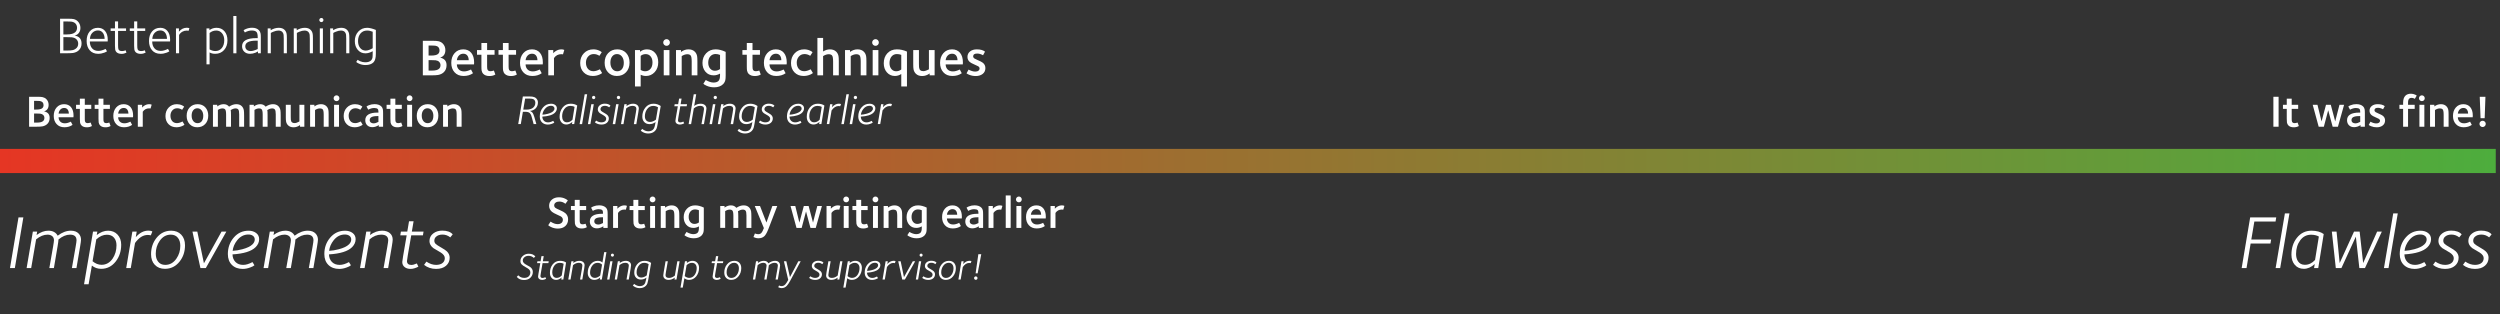 <?xml version="1.0" encoding="utf-8"?>
<!-- Generator: Adobe Illustrator 16.0.4, SVG Export Plug-In . SVG Version: 6.00 Build 0)  -->
<!DOCTYPE svg PUBLIC "-//W3C//DTD SVG 1.1//EN" "http://www.w3.org/Graphics/SVG/1.1/DTD/svg11.dtd">
<svg version="1.1" id="Layer_1" xmlns="http://www.w3.org/2000/svg" xmlns:xlink="http://www.w3.org/1999/xlink" x="0px" y="0px"
	 width="724px" height="91.041px" viewBox="0 0 724 91.041" enable-background="new 0 0 724 91.041" xml:space="preserve">
<rect x="0" y="0" width="724" height="91.041" fill="#333333" stroke="none"/>
<linearGradient id="SVGID_1_" gradientUnits="userSpaceOnUse" x1="0.166" y1="-459.961" x2="722.936" y2="-459.961" gradientTransform="matrix(1 0 0 -1 -0.166 -413.34)">
	<stop  offset="0" style="stop-color:#E53624"/>
	<stop  offset="1" style="stop-color:#4DAD3D"/>
</linearGradient>
<line fill="none" stroke="url(#SVGID_1_)" stroke-width="7" stroke-miterlimit="10" x1="0" y1="46.621" x2="722.771" y2="46.621"/>
<rect x="1" y="61.794" fill="none" width="131.333" height="20.895"/>
<g enable-background="new    ">
	<path fill="#FFFFFF" d="M6.764,62.96L4.3,77.634H2.892L5.356,62.96H6.764z"/>
	<path fill="#FFFFFF" d="M23.462,69.406c0,0.293-0.081,0.916-0.242,1.869l-1.078,6.358h-1.32l1.078-6.16
		c0.176-1.012,0.264-1.635,0.264-1.87c0-1.1-0.624-1.649-1.87-1.649c-1.115,0-2.237,0.47-3.366,1.407
		c0,0.323-0.081,0.961-0.242,1.914l-1.078,6.358h-1.32l1.078-6.16c0.176-1.012,0.264-1.635,0.264-1.87
		c0-0.542-0.176-0.953-0.528-1.231s-0.8-0.418-1.342-0.418c-1.085,0-2.186,0.454-3.3,1.363l-1.43,8.316H7.71l1.804-10.56h1.254
		l-0.176,0.989c1.144-0.836,2.281-1.254,3.41-1.254c1.276,0,2.178,0.484,2.706,1.452c1.261-0.968,2.537-1.452,3.828-1.452
		c0.997,0,1.76,0.294,2.288,0.88C23.249,68.174,23.462,68.746,23.462,69.406z"/>
	<path fill="#FFFFFF" d="M35.099,70.88c0,1.862-0.521,3.469-1.562,4.818c-1.115,1.438-2.53,2.155-4.246,2.155
		c-1.027,0-1.922-0.315-2.684-0.945l-0.946,5.411h-1.32l2.596-15.245h1.254l-0.176,0.989c1.085-0.836,2.178-1.254,3.278-1.254
		c1.129,0,2.046,0.378,2.75,1.133C34.747,68.698,35.099,69.678,35.099,70.88z M33.736,71.034c0-0.909-0.242-1.646-0.726-2.211
		s-1.173-0.848-2.068-0.848c-1.042,0-2.061,0.448-3.058,1.342l-1.078,6.336c0.821,0.69,1.687,1.034,2.596,1.034
		c1.334,0,2.412-0.608,3.234-1.826C33.369,73.762,33.736,72.485,33.736,71.034z"/>
	<path fill="#FFFFFF" d="M44.119,67.052l-0.44,1.1c-0.337-0.073-0.631-0.109-0.88-0.109c-1.35,0-2.582,0.777-3.696,2.332
		l-1.232,7.26h-1.32l1.782-10.56h1.254l-0.264,1.605c1.1-1.261,2.317-1.892,3.652-1.892C43.517,66.788,43.899,66.876,44.119,67.052z
		"/>
	<path fill="#FFFFFF" d="M53.579,71.034c0,1.833-0.521,3.402-1.562,4.708c-1.115,1.407-2.538,2.111-4.268,2.111
		c-1.203,0-2.171-0.381-2.904-1.144s-1.1-1.789-1.1-3.08c0-1.833,0.521-3.402,1.562-4.708c1.115-1.408,2.538-2.112,4.268-2.112
		c1.203,0,2.17,0.382,2.904,1.145C53.212,68.717,53.579,69.743,53.579,71.034z M52.215,71.188c0-0.938-0.22-1.693-0.66-2.266
		c-0.484-0.646-1.181-0.968-2.09-0.968c-1.32,0-2.398,0.608-3.234,1.826c-0.748,1.07-1.122,2.303-1.122,3.695
		c0,0.939,0.22,1.694,0.66,2.267c0.484,0.646,1.18,0.968,2.09,0.968c1.32,0,2.398-0.608,3.234-1.826
		C51.841,73.813,52.215,72.581,52.215,71.188z"/>
	<path fill="#FFFFFF" d="M65.547,67.074l-5.94,10.56h-1.562l-2.31-10.56h1.408l1.914,9.174l5.104-9.174H65.547z"/>
	<path fill="#FFFFFF" d="M75.051,69.273c0,0.852-0.345,1.621-1.034,2.311c-1.188,1.188-3.417,1.885-6.688,2.09
		c0.029,0.909,0.319,1.643,0.869,2.2c0.55,0.558,1.294,0.836,2.233,0.836c0.806,0,1.701-0.271,2.684-0.814l0.572,0.924
		c-0.235,0.221-0.646,0.434-1.232,0.639c-0.734,0.278-1.452,0.418-2.156,0.418c-1.305,0-2.351-0.385-3.135-1.155
		c-0.785-0.77-1.177-1.822-1.177-3.157c0-1.848,0.568-3.436,1.705-4.763s2.57-1.991,4.301-1.991c0.865,0,1.591,0.221,2.178,0.66
		C74.757,67.91,75.051,68.512,75.051,69.273z M73.775,69.361c0-0.454-0.172-0.81-0.517-1.066s-0.781-0.385-1.309-0.385
		c-1.291,0-2.384,0.564-3.278,1.693c-0.733,0.924-1.166,1.937-1.298,3.036c0.895-0.044,1.833-0.198,2.816-0.462
		c1.378-0.366,2.361-0.843,2.948-1.43C73.562,70.322,73.775,69.86,73.775,69.361z"/>
	<path fill="#FFFFFF" d="M92.079,69.406c0,0.293-0.081,0.916-0.242,1.869l-1.078,6.358h-1.32l1.078-6.16
		c0.176-1.012,0.264-1.635,0.264-1.87c0-1.1-0.624-1.649-1.87-1.649c-1.115,0-2.237,0.47-3.366,1.407
		c0,0.323-0.081,0.961-0.242,1.914l-1.078,6.358h-1.32l1.078-6.16c0.176-1.012,0.264-1.635,0.264-1.87
		c0-0.542-0.176-0.953-0.528-1.231s-0.8-0.418-1.342-0.418c-1.085,0-2.186,0.454-3.3,1.363l-1.43,8.316h-1.32l1.804-10.56h1.254
		l-0.176,0.989c1.144-0.836,2.281-1.254,3.41-1.254c1.276,0,2.178,0.484,2.706,1.452c1.261-0.968,2.537-1.452,3.828-1.452
		c0.997,0,1.76,0.294,2.288,0.88C91.866,68.174,92.079,68.746,92.079,69.406z"/>
	<path fill="#FFFFFF" d="M102.99,69.273c0,0.852-0.345,1.621-1.034,2.311c-1.188,1.188-3.417,1.885-6.688,2.09
		c0.029,0.909,0.319,1.643,0.869,2.2c0.55,0.558,1.294,0.836,2.233,0.836c0.806,0,1.701-0.271,2.684-0.814l0.572,0.924
		c-0.235,0.221-0.646,0.434-1.232,0.639c-0.734,0.278-1.452,0.418-2.156,0.418c-1.305,0-2.351-0.385-3.135-1.155
		c-0.785-0.77-1.177-1.822-1.177-3.157c0-1.848,0.568-3.436,1.705-4.763s2.57-1.991,4.301-1.991c0.865,0,1.591,0.221,2.178,0.66
		C102.697,67.91,102.99,68.512,102.99,69.273z M101.715,69.361c0-0.454-0.172-0.81-0.517-1.066s-0.781-0.385-1.309-0.385
		c-1.291,0-2.384,0.564-3.278,1.693c-0.733,0.924-1.166,1.937-1.298,3.036c0.895-0.044,1.833-0.198,2.816-0.462
		c1.378-0.366,2.361-0.843,2.948-1.43C101.502,70.322,101.715,69.86,101.715,69.361z"/>
	<path fill="#FFFFFF" d="M113.727,69.406c0,0.293-0.081,0.916-0.242,1.869l-1.078,6.358h-1.32l1.078-6.16
		c0.176-1.012,0.264-1.635,0.264-1.87c0-1.1-0.682-1.649-2.046-1.649c-1.159,0-2.281,0.454-3.366,1.363l-1.43,8.316h-1.32
		l1.804-10.56h1.254l-0.176,0.989c1.144-0.836,2.317-1.254,3.52-1.254c0.909,0,1.646,0.231,2.211,0.693S113.727,68.6,113.727,69.406
		z"/>
	<path fill="#FFFFFF" d="M122.658,67.074l-0.176,1.077h-3.388l-0.99,5.742c-0.162,0.939-0.242,1.504-0.242,1.694
		c0,0.763,0.433,1.144,1.298,1.144c0.381,0,0.902-0.146,1.562-0.439l0.44,0.945c-0.851,0.426-1.599,0.639-2.244,0.639
		c-0.66,0-1.21-0.154-1.65-0.462c-0.514-0.367-0.77-0.88-0.77-1.54c0-0.19,0.081-0.756,0.242-1.694l1.034-6.028h-1.848l0.176-1.077
		h1.848l0.506-2.992h1.32l-0.506,2.992H122.658z"/>
	<path fill="#FFFFFF" d="M131.106,67.866l-0.704,0.88c-0.675-0.543-1.422-0.814-2.244-0.814c-0.836,0-1.482,0.228-1.936,0.683
		c-0.293,0.293-0.44,0.659-0.44,1.1c0,0.352,0.125,0.652,0.374,0.902c0.249,0.249,0.773,0.598,1.573,1.045s1.368,0.832,1.705,1.154
		c0.528,0.528,0.792,1.13,0.792,1.805c0,0.953-0.352,1.734-1.056,2.343c-0.704,0.608-1.665,0.913-2.882,0.913
		c-1.335,0-2.494-0.389-3.476-1.166l0.682-0.946c0.924,0.631,1.855,0.946,2.794,0.946c0.63,0,1.173-0.125,1.628-0.374
		c0.601-0.353,0.902-0.88,0.902-1.584c0-0.572-0.381-1.107-1.144-1.606c-0.719-0.425-1.438-0.851-2.156-1.275
		c-0.763-0.587-1.144-1.269-1.144-2.046c0-0.909,0.355-1.643,1.067-2.2s1.587-0.836,2.629-0.836
		C129.464,66.788,130.475,67.147,131.106,67.866z"/>
</g>
<rect x="590.101" y="61.795" fill="none" width="131.334" height="20.896"/>
<g enable-background="new    ">
	<path fill="#FFFFFF" d="M659.198,62.96L659,64.147h-6.139l-0.88,5.214h5.742l-0.198,1.166h-5.742l-1.188,7.106h-1.408l2.464-14.674
		H659.198z"/>
	<path fill="#FFFFFF" d="M663.026,61.794l-2.684,15.84h-1.32l2.684-15.84H663.026z"/>
	<path fill="#FFFFFF" d="M672.948,67.777l-1.584,9.856h-1.21l0.198-1.166c-1.027,0.924-2.076,1.386-3.146,1.386
		c-1.086,0-1.957-0.377-2.617-1.133c-0.66-0.755-0.99-1.734-0.99-2.937c0-1.937,0.52-3.564,1.562-4.885
		c1.101-1.393,2.522-2.09,4.269-2.09C670.865,66.81,672.037,67.133,672.948,67.777z M671.539,68.504
		c-0.615-0.353-1.371-0.528-2.266-0.528c-1.291,0-2.336,0.543-3.135,1.628c-0.8,1.086-1.199,2.398-1.199,3.938
		c0,0.836,0.184,1.54,0.55,2.111c0.454,0.69,1.122,1.034,2.002,1.034c1.114,0,2.097-0.469,2.948-1.407L671.539,68.504z"/>
	<path fill="#FFFFFF" d="M689.778,67.074l-4.885,10.56h-1.627l-1.013-9.108l-4.18,9.108h-1.628l-1.145-10.56h1.364l0.901,9.107
		l4.158-9.107h1.629l1.012,9.107l4.048-9.107H689.778z"/>
	<path fill="#FFFFFF" d="M694.397,61.794l-2.684,15.84h-1.32l2.685-15.84H694.397z"/>
	<path fill="#FFFFFF" d="M704.033,69.273c0,0.852-0.346,1.621-1.034,2.311c-1.188,1.188-3.417,1.885-6.688,2.09
		c0.029,0.909,0.319,1.643,0.869,2.2c0.551,0.558,1.295,0.836,2.233,0.836c0.806,0,1.701-0.271,2.685-0.814l0.571,0.924
		c-0.235,0.221-0.646,0.434-1.231,0.639c-0.734,0.278-1.453,0.418-2.156,0.418c-1.306,0-2.352-0.385-3.135-1.155
		c-0.785-0.77-1.178-1.822-1.178-3.157c0-1.848,0.568-3.436,1.705-4.763s2.57-1.991,4.301-1.991c0.865,0,1.592,0.221,2.178,0.66
		C703.74,67.91,704.033,68.512,704.033,69.273z M702.757,69.361c0-0.454-0.173-0.81-0.517-1.066
		c-0.346-0.257-0.781-0.385-1.309-0.385c-1.291,0-2.385,0.564-3.279,1.693c-0.732,0.924-1.166,1.937-1.297,3.036
		c0.895-0.044,1.832-0.198,2.815-0.462c1.378-0.366,2.361-0.843,2.948-1.43C702.544,70.322,702.757,69.86,702.757,69.361z"/>
	<path fill="#FFFFFF" d="M712.899,67.866l-0.704,0.88c-0.675-0.543-1.423-0.814-2.243-0.814c-0.836,0-1.482,0.228-1.937,0.683
		c-0.294,0.293-0.44,0.659-0.44,1.1c0,0.352,0.125,0.652,0.375,0.902c0.248,0.249,0.773,0.598,1.572,1.045s1.367,0.832,1.705,1.154
		c0.527,0.528,0.792,1.13,0.792,1.805c0,0.953-0.353,1.734-1.056,2.343c-0.704,0.608-1.665,0.913-2.883,0.913
		c-1.334,0-2.493-0.389-3.476-1.166l0.683-0.946c0.924,0.631,1.854,0.946,2.793,0.946c0.631,0,1.174-0.125,1.629-0.374
		c0.601-0.353,0.901-0.88,0.901-1.584c0-0.572-0.382-1.107-1.144-1.606c-0.719-0.425-1.438-0.851-2.156-1.275
		c-0.763-0.587-1.145-1.269-1.145-2.046c0-0.909,0.355-1.643,1.067-2.2s1.587-0.836,2.63-0.836
		C711.256,66.788,712.268,67.147,712.899,67.866z"/>
	<path fill="#FFFFFF" d="M721.567,67.866l-0.704,0.88c-0.675-0.543-1.423-0.814-2.243-0.814c-0.836,0-1.482,0.228-1.937,0.683
		c-0.294,0.293-0.44,0.659-0.44,1.1c0,0.352,0.125,0.652,0.375,0.902c0.248,0.249,0.773,0.598,1.572,1.045s1.367,0.832,1.705,1.154
		c0.527,0.528,0.792,1.13,0.792,1.805c0,0.953-0.353,1.734-1.056,2.343c-0.704,0.608-1.665,0.913-2.883,0.913
		c-1.334,0-2.493-0.389-3.476-1.166l0.683-0.946c0.924,0.631,1.854,0.946,2.793,0.946c0.631,0,1.174-0.125,1.629-0.374
		c0.601-0.353,0.901-0.88,0.901-1.584c0-0.572-0.382-1.107-1.144-1.606c-0.719-0.425-1.438-0.851-2.156-1.275
		c-0.763-0.587-1.145-1.269-1.145-2.046c0-0.909,0.355-1.643,1.067-2.2s1.587-0.836,2.63-0.836
		C719.924,66.788,720.936,67.147,721.567,67.866z"/>
</g>
<rect x="7.437" y="27.3" fill="none" width="177.854" height="19.321"/>
<g enable-background="new    ">
	<path fill="#FFFFFF" d="M14.379,34.138c0,0.719-0.217,1.295-0.65,1.729c-0.373,0.373-0.854,0.615-1.443,0.729
		c-0.373,0.069-0.997,0.104-1.872,0.104H8.425v-8.671h2.613c0.572,0,1.009,0.034,1.313,0.104c0.424,0.096,0.78,0.286,1.066,0.572
		c0.442,0.442,0.663,0.997,0.663,1.664c0,0.979-0.438,1.607-1.313,1.885C13.842,32.478,14.379,33.106,14.379,34.138z M12.611,30.445
		c0-0.338-0.1-0.615-0.299-0.832c-0.182-0.19-0.446-0.312-0.793-0.364c-0.156-0.025-0.473-0.039-0.949-0.039H9.868v2.522h0.624
		c0.875,0,1.464-0.139,1.768-0.416C12.494,31.1,12.611,30.81,12.611,30.445z M12.858,34.15c0-0.338-0.117-0.624-0.351-0.858
		c-0.199-0.199-0.49-0.325-0.871-0.377c-0.182-0.025-0.551-0.039-1.105-0.039H9.868v2.626h0.884c0.858,0,1.447-0.16,1.768-0.48
		C12.745,34.796,12.858,34.506,12.858,34.15z"/>
	<path fill="#FFFFFF" d="M21.295,33.448c0,0.078-0.004,0.176-0.013,0.293c-0.009,0.116-0.013,0.188-0.013,0.214h-4.303
		c0,0.451,0.134,0.841,0.403,1.17c0.33,0.391,0.797,0.585,1.404,0.585c0.52,0,1.101-0.16,1.742-0.48l0.494,0.936
		c-0.65,0.46-1.435,0.689-2.353,0.689c-0.971,0-1.733-0.316-2.288-0.949c-0.537-0.598-0.806-1.378-0.806-2.34
		c0-0.997,0.277-1.812,0.832-2.444c0.554-0.633,1.278-0.949,2.171-0.949c0.858,0,1.527,0.291,2.008,0.871
		C21.054,31.624,21.295,32.426,21.295,33.448z M19.943,32.89c0-0.391-0.083-0.729-0.247-1.015c-0.243-0.407-0.611-0.61-1.105-0.61
		c-0.442,0-0.808,0.149-1.099,0.448s-0.466,0.691-0.526,1.177H19.943z"/>
	<path fill="#FFFFFF" d="M26.625,36.49c-0.399,0.251-0.893,0.377-1.482,0.377c-0.667,0-1.179-0.178-1.534-0.533
		c-0.226-0.225-0.368-0.511-0.429-0.857c-0.035-0.19-0.052-0.555-0.052-1.093v-2.859h-1.105v-1.17h1.105v-1.781h1.43v1.781h1.872
		v1.17h-1.872v2.99c0,0.372,0.039,0.633,0.117,0.779c0.122,0.243,0.369,0.364,0.741,0.364c0.216,0,0.498-0.057,0.845-0.169
		L26.625,36.49z"/>
	<path fill="#FFFFFF" d="M32.02,36.49c-0.399,0.251-0.893,0.377-1.482,0.377c-0.667,0-1.179-0.178-1.534-0.533
		c-0.226-0.225-0.368-0.511-0.429-0.857c-0.035-0.19-0.052-0.555-0.052-1.093v-2.859h-1.105v-1.17h1.105v-1.781h1.43v1.781h1.872
		v1.17h-1.872v2.99c0,0.372,0.039,0.633,0.117,0.779c0.122,0.243,0.369,0.364,0.741,0.364c0.216,0,0.498-0.057,0.845-0.169
		L32.02,36.49z"/>
	<path fill="#FFFFFF" d="M38.546,33.448c0,0.078-0.004,0.176-0.013,0.293c-0.009,0.116-0.013,0.188-0.013,0.214h-4.303
		c0,0.451,0.134,0.841,0.403,1.17c0.33,0.391,0.797,0.585,1.404,0.585c0.52,0,1.101-0.16,1.742-0.48l0.494,0.936
		c-0.65,0.46-1.435,0.689-2.353,0.689c-0.971,0-1.733-0.316-2.288-0.949c-0.537-0.598-0.806-1.378-0.806-2.34
		c0-0.997,0.277-1.812,0.832-2.444c0.554-0.633,1.278-0.949,2.171-0.949c0.858,0,1.527,0.291,2.008,0.871
		C38.305,31.624,38.546,32.426,38.546,33.448z M37.194,32.89c0-0.391-0.083-0.729-0.247-1.015c-0.243-0.407-0.611-0.61-1.105-0.61
		c-0.442,0-0.808,0.149-1.099,0.448s-0.466,0.691-0.526,1.177H37.194z"/>
	<path fill="#FFFFFF" d="M43.928,30.315l-0.325,1.104c-0.122-0.025-0.264-0.039-0.429-0.039c-0.771,0-1.383,0.325-1.833,0.976v4.342
		h-1.43v-6.344h1.248v0.806c0.104-0.164,0.294-0.338,0.572-0.52c0.459-0.312,0.958-0.469,1.495-0.469
		C43.478,30.172,43.712,30.22,43.928,30.315z"/>
	<path fill="#FFFFFF" d="M53.418,36.113c-0.096,0.104-0.312,0.234-0.65,0.39c-0.529,0.234-1.087,0.352-1.677,0.352
		c-0.945,0-1.709-0.302-2.294-0.903c-0.585-0.603-0.877-1.385-0.877-2.347c0-0.997,0.312-1.818,0.936-2.464
		c0.624-0.646,1.412-0.969,2.366-0.969c0.537,0,1.036,0.108,1.495,0.325c0.312,0.147,0.516,0.282,0.611,0.403l-0.585,0.896
		c-0.442-0.294-0.918-0.441-1.43-0.441c-0.589,0-1.07,0.221-1.443,0.663c-0.338,0.407-0.507,0.901-0.507,1.481
		c0,0.642,0.167,1.162,0.5,1.561c0.333,0.398,0.795,0.598,1.384,0.598c0.477,0,1.014-0.16,1.612-0.481L53.418,36.113z"/>
	<path fill="#FFFFFF" d="M60.308,33.487c0,1.006-0.295,1.818-0.884,2.438c-0.589,0.62-1.356,0.93-2.301,0.93
		c-0.91,0-1.649-0.306-2.217-0.917c-0.567-0.61-0.851-1.41-0.851-2.398c0-0.996,0.294-1.807,0.884-2.431s1.356-0.937,2.301-0.937
		c0.91,0,1.649,0.306,2.217,0.917C60.024,31.7,60.308,32.499,60.308,33.487z M58.865,33.539c0-0.649-0.16-1.177-0.481-1.579
		c-0.32-0.403-0.728-0.604-1.222-0.604c-0.503,0-0.906,0.194-1.209,0.585c-0.304,0.39-0.455,0.905-0.455,1.547
		c0,0.65,0.16,1.177,0.481,1.579c0.32,0.403,0.732,0.604,1.235,0.604c0.52,0,0.925-0.192,1.216-0.578
		C58.719,34.707,58.865,34.189,58.865,33.539z"/>
	<path fill="#FFFFFF" d="M70.695,36.698h-1.43V33.11c0-0.729-0.086-1.196-0.26-1.404s-0.434-0.312-0.78-0.312
		c-0.442,0-0.914,0.164-1.417,0.494c0.061,0.173,0.091,0.654,0.091,1.442v3.367h-1.417v-3.497c0-0.823-0.1-1.339-0.299-1.547
		c-0.165-0.173-0.403-0.26-0.715-0.26c-0.468,0-0.923,0.147-1.365,0.441v4.862h-1.43v-6.344h1.248v0.468
		c0.589-0.434,1.209-0.65,1.859-0.65c0.659,0,1.179,0.239,1.56,0.716c0.728-0.477,1.43-0.716,2.106-0.716
		c0.667,0,1.191,0.191,1.573,0.572c0.303,0.304,0.502,0.698,0.598,1.183c0.052,0.304,0.078,0.837,0.078,1.6V36.698z"/>
	<path fill="#FFFFFF" d="M81.289,36.698h-1.43V33.11c0-0.729-0.086-1.196-0.26-1.404s-0.434-0.312-0.78-0.312
		c-0.442,0-0.914,0.164-1.417,0.494c0.061,0.173,0.091,0.654,0.091,1.442v3.367h-1.417v-3.497c0-0.823-0.1-1.339-0.299-1.547
		c-0.165-0.173-0.403-0.26-0.715-0.26c-0.468,0-0.923,0.147-1.365,0.441v4.862h-1.43v-6.344h1.248v0.468
		c0.589-0.434,1.209-0.65,1.859-0.65c0.659,0,1.179,0.239,1.56,0.716c0.728-0.477,1.43-0.716,2.106-0.716
		c0.667,0,1.191,0.191,1.573,0.572c0.303,0.304,0.502,0.698,0.598,1.183c0.052,0.304,0.078,0.837,0.078,1.6V36.698z"/>
	<path fill="#FFFFFF" d="M88.14,36.698h-1.248v-0.481c-0.581,0.434-1.209,0.65-1.885,0.65c-0.667,0-1.196-0.195-1.586-0.585
		c-0.295-0.295-0.485-0.658-0.572-1.092c-0.052-0.26-0.078-0.693-0.078-1.3v-3.536h1.43v3.458c0,0.434,0.009,0.719,0.026,0.857
		c0.043,0.355,0.154,0.607,0.332,0.754c0.178,0.147,0.431,0.222,0.761,0.222c0.364,0,0.828-0.156,1.391-0.469v-4.822h1.43V36.698z"
		/>
	<path fill="#FFFFFF" d="M95.174,36.698h-1.43v-3.471c0-0.841-0.096-1.356-0.286-1.547c-0.19-0.191-0.459-0.286-0.806-0.286
		c-0.442,0-0.915,0.155-1.417,0.468v4.836h-1.43v-6.344h1.248v0.468c0.598-0.434,1.226-0.65,1.885-0.65
		c0.667,0,1.196,0.195,1.586,0.585c0.295,0.295,0.485,0.659,0.572,1.093c0.052,0.26,0.078,0.693,0.078,1.3V36.698z"/>
	<path fill="#FFFFFF" d="M98.293,28.456c0,0.234-0.08,0.432-0.24,0.592c-0.161,0.16-0.358,0.24-0.592,0.24s-0.433-0.08-0.598-0.24
		c-0.165-0.16-0.247-0.357-0.247-0.592c0-0.233,0.082-0.433,0.247-0.598c0.165-0.165,0.364-0.247,0.598-0.247
		s0.431,0.082,0.592,0.247C98.213,28.023,98.293,28.223,98.293,28.456z M98.177,36.698h-1.43v-6.344h1.43V36.698z"/>
	<path fill="#FFFFFF" d="M105.028,36.113c-0.096,0.104-0.312,0.234-0.65,0.39c-0.529,0.234-1.087,0.352-1.677,0.352
		c-0.945,0-1.709-0.302-2.294-0.903c-0.585-0.603-0.877-1.385-0.877-2.347c0-0.997,0.312-1.818,0.936-2.464
		c0.624-0.646,1.412-0.969,2.366-0.969c0.537,0,1.036,0.108,1.495,0.325c0.312,0.147,0.516,0.282,0.611,0.403l-0.585,0.896
		c-0.442-0.294-0.918-0.441-1.43-0.441c-0.589,0-1.07,0.221-1.443,0.663c-0.338,0.407-0.507,0.901-0.507,1.481
		c0,0.642,0.167,1.162,0.5,1.561c0.333,0.398,0.795,0.598,1.384,0.598c0.477,0,1.014-0.16,1.612-0.481L105.028,36.113z"/>
	<path fill="#FFFFFF" d="M110.943,36.698h-1.248V36.23c-0.624,0.398-1.248,0.598-1.872,0.598c-0.616,0-1.109-0.184-1.482-0.553
		c-0.373-0.368-0.559-0.852-0.559-1.449c0-1.481,1.191-2.223,3.575-2.223h0.234v-0.247c0-0.391-0.069-0.654-0.208-0.793
		c-0.191-0.19-0.533-0.286-1.027-0.286c-0.563,0-1.136,0.165-1.716,0.494l-0.494-0.923c0.147-0.131,0.373-0.256,0.676-0.377
		c0.502-0.208,1.053-0.312,1.651-0.312c0.867,0,1.525,0.226,1.976,0.676c0.225,0.226,0.368,0.507,0.429,0.846
		c0.043,0.217,0.065,0.589,0.065,1.117V36.698z M109.591,35.294v-1.677h-0.299c-0.997,0-1.655,0.165-1.976,0.494
		c-0.165,0.165-0.247,0.382-0.247,0.65c0,0.312,0.106,0.55,0.318,0.715c0.212,0.164,0.479,0.247,0.799,0.247
		C108.594,35.724,109.062,35.58,109.591,35.294z"/>
	<path fill="#FFFFFF" d="M116.558,36.49c-0.399,0.251-0.893,0.377-1.482,0.377c-0.667,0-1.179-0.178-1.534-0.533
		c-0.226-0.225-0.368-0.511-0.429-0.857c-0.035-0.19-0.052-0.555-0.052-1.093v-2.859h-1.105v-1.17h1.105v-1.781h1.43v1.781h1.872
		v1.17h-1.872v2.99c0,0.372,0.039,0.633,0.117,0.779c0.122,0.243,0.369,0.364,0.741,0.364c0.216,0,0.498-0.057,0.845-0.169
		L116.558,36.49z"/>
	<path fill="#FFFFFF" d="M119.457,28.456c0,0.234-0.08,0.432-0.24,0.592c-0.161,0.16-0.358,0.24-0.592,0.24s-0.433-0.08-0.598-0.24
		c-0.165-0.16-0.247-0.357-0.247-0.592c0-0.233,0.082-0.433,0.247-0.598c0.165-0.165,0.364-0.247,0.598-0.247
		s0.431,0.082,0.592,0.247C119.377,28.023,119.457,28.223,119.457,28.456z M119.341,36.698h-1.43v-6.344h1.43V36.698z"/>
	<path fill="#FFFFFF" d="M126.945,33.487c0,1.006-0.295,1.818-0.884,2.438c-0.589,0.62-1.356,0.93-2.301,0.93
		c-0.91,0-1.649-0.306-2.217-0.917c-0.567-0.61-0.851-1.41-0.851-2.398c0-0.996,0.294-1.807,0.884-2.431s1.356-0.937,2.301-0.937
		c0.91,0,1.649,0.306,2.217,0.917C126.661,31.7,126.945,32.499,126.945,33.487z M125.502,33.539c0-0.649-0.16-1.177-0.481-1.579
		c-0.32-0.403-0.728-0.604-1.222-0.604c-0.503,0-0.906,0.194-1.209,0.585c-0.304,0.39-0.455,0.905-0.455,1.547
		c0,0.65,0.16,1.177,0.481,1.579c0.32,0.403,0.732,0.604,1.235,0.604c0.52,0,0.925-0.192,1.216-0.578
		C125.357,34.707,125.502,34.189,125.502,33.539z"/>
	<path fill="#FFFFFF" d="M133.679,36.698h-1.43v-3.471c0-0.841-0.096-1.356-0.286-1.547c-0.19-0.191-0.459-0.286-0.806-0.286
		c-0.442,0-0.915,0.155-1.417,0.468v4.836h-1.43v-6.344h1.248v0.468c0.598-0.434,1.226-0.65,1.885-0.65
		c0.667,0,1.196,0.195,1.586,0.585c0.295,0.295,0.485,0.659,0.572,1.093c0.052,0.26,0.078,0.693,0.078,1.3V36.698z"/>
</g>
<rect x="16.104" y="4.632" fill="none" width="177.854" height="19.321"/>
<g enable-background="new    ">
	<path fill="#FFFFFF" d="M23.619,12.597c0,0.78-0.25,1.42-0.75,1.92c-0.44,0.44-1.02,0.715-1.74,0.825
		c-0.39,0.06-1.22,0.09-2.49,0.09h-1.245V5.427h2.52c0.63,0,1.105,0.035,1.425,0.104c0.47,0.11,0.86,0.32,1.17,0.631
		c0.52,0.52,0.78,1.165,0.78,1.935c0,0.57-0.155,1.055-0.465,1.455c-0.31,0.4-0.72,0.65-1.23,0.75
		C22.944,10.512,23.619,11.276,23.619,12.597z M22.314,8.052c0-0.52-0.165-0.945-0.495-1.275c-0.28-0.279-0.69-0.455-1.23-0.524
		c-0.22-0.03-0.715-0.045-1.485-0.045h-0.75v3.765h0.99c1.2,0,2.025-0.225,2.475-0.675C22.149,8.967,22.314,8.552,22.314,8.052z
		 M22.644,12.627c0-0.49-0.175-0.91-0.525-1.261c-0.31-0.31-0.771-0.499-1.38-0.569c-0.23-0.03-0.775-0.045-1.635-0.045h-0.75v3.885
		h1.095c0.72,0,1.25-0.04,1.59-0.12c0.44-0.1,0.817-0.308,1.132-0.622C22.486,13.579,22.644,13.157,22.644,12.627z"/>
	<path fill="#FFFFFF" d="M31.209,11.531c0,0.021-0.005,0.091-0.015,0.21c-0.01,0.12-0.015,0.21-0.015,0.271h-5.16
		c0,0.82,0.215,1.48,0.645,1.979c0.43,0.501,1.04,0.75,1.83,0.75c0.61,0,1.305-0.194,2.085-0.585l0.405,0.69
		c-0.06,0.08-0.305,0.21-0.735,0.39c-0.6,0.23-1.21,0.346-1.83,0.346c-1.03,0-1.843-0.34-2.438-1.021
		c-0.595-0.68-0.893-1.575-0.893-2.685c0-1.16,0.297-2.088,0.893-2.783c0.595-0.694,1.392-1.042,2.393-1.042
		c0.85,0,1.53,0.3,2.04,0.899C30.944,9.582,31.209,10.441,31.209,11.531z M30.294,11.247c0-0.631-0.14-1.171-0.42-1.62
		c-0.35-0.54-0.845-0.811-1.485-0.811s-1.18,0.221-1.62,0.66c-0.44,0.44-0.68,1.03-0.72,1.771H30.294z"/>
	<path fill="#FFFFFF" d="M36.624,15.252c-0.46,0.229-0.935,0.345-1.425,0.345c-0.65,0-1.146-0.17-1.485-0.51
		c-0.19-0.19-0.31-0.445-0.36-0.766c-0.04-0.21-0.06-0.574-0.06-1.095v-4.26h-1.26V8.231h1.26v-2.04h0.9v2.04h2.31v0.735h-2.31v4.08
		c0,0.65,0.04,1.064,0.12,1.245c0.14,0.33,0.475,0.495,1.005,0.495c0.229,0,0.47-0.035,0.72-0.105c0.11-0.04,0.225-0.08,0.345-0.12
		L36.624,15.252z"/>
	<path fill="#FFFFFF" d="M42.174,15.252c-0.46,0.229-0.935,0.345-1.425,0.345c-0.65,0-1.146-0.17-1.485-0.51
		c-0.19-0.19-0.31-0.445-0.36-0.766c-0.04-0.21-0.06-0.574-0.06-1.095v-4.26h-1.26V8.231h1.26v-2.04h0.9v2.04h2.31v0.735h-2.31v4.08
		c0,0.65,0.04,1.064,0.12,1.245c0.14,0.33,0.475,0.495,1.005,0.495c0.229,0,0.47-0.035,0.72-0.105c0.11-0.04,0.225-0.08,0.345-0.12
		L42.174,15.252z"/>
	<path fill="#FFFFFF" d="M49.269,11.531c0,0.021-0.005,0.091-0.015,0.21c-0.01,0.12-0.015,0.21-0.015,0.271h-5.16
		c0,0.82,0.215,1.48,0.645,1.979c0.43,0.501,1.04,0.75,1.83,0.75c0.61,0,1.305-0.194,2.085-0.585l0.405,0.69
		c-0.06,0.08-0.305,0.21-0.735,0.39c-0.6,0.23-1.21,0.346-1.83,0.346c-1.03,0-1.843-0.34-2.438-1.021
		c-0.595-0.68-0.893-1.575-0.893-2.685c0-1.16,0.297-2.088,0.893-2.783c0.595-0.694,1.392-1.042,2.393-1.042
		c0.85,0,1.53,0.3,2.04,0.899C49.004,9.582,49.269,10.441,49.269,11.531z M48.354,11.247c0-0.631-0.14-1.171-0.42-1.62
		c-0.35-0.54-0.845-0.811-1.485-0.811s-1.18,0.221-1.62,0.66c-0.44,0.44-0.68,1.03-0.72,1.771H48.354z"/>
	<path fill="#FFFFFF" d="M54.848,8.156l-0.21,0.75c-0.21-0.029-0.405-0.045-0.585-0.045c-0.45,0-0.86,0.105-1.23,0.315
		c-0.27,0.149-0.505,0.345-0.705,0.585c-0.09,0.12-0.175,0.24-0.255,0.36v5.31h-0.9v-7.2h0.855v0.945c0.63-0.76,1.39-1.14,2.28-1.14
		C54.358,8.037,54.608,8.077,54.848,8.156z"/>
	<path fill="#FFFFFF" d="M65.873,11.682c0,1.15-0.33,2.088-0.99,2.812c-0.66,0.726-1.51,1.088-2.55,1.088
		c-0.66,0-1.205-0.136-1.635-0.405v3.45h-0.9V8.231h0.855v0.495c0.6-0.45,1.29-0.675,2.07-0.675c0.94,0,1.7,0.332,2.28,0.997
		S65.873,10.592,65.873,11.682z M64.943,11.651c0-0.83-0.215-1.505-0.645-2.024c-0.43-0.521-0.985-0.78-1.665-0.78
		c-0.73,0-1.375,0.235-1.935,0.705v4.755c0.58,0.32,1.13,0.48,1.65,0.48c0.78,0,1.407-0.288,1.882-0.863
		C64.706,13.35,64.943,12.592,64.943,11.651z"/>
	<path fill="#FFFFFF" d="M68.469,15.432h-0.9v-10.8h0.9V15.432z"/>
	<path fill="#FFFFFF" d="M75.533,15.432h-0.825v-0.54c-0.23,0.12-0.46,0.24-0.69,0.36c-0.54,0.22-1.075,0.33-1.605,0.33
		c-0.69,0-1.248-0.203-1.672-0.607c-0.425-0.405-0.638-0.933-0.638-1.583c0-1.569,1.385-2.354,4.155-2.354h0.375v-0.271
		c0-0.76-0.12-1.265-0.36-1.515c-0.27-0.28-0.725-0.42-1.365-0.42c-0.66,0-1.325,0.189-1.995,0.569l-0.375-0.63
		c0.11-0.109,0.345-0.24,0.705-0.39c0.55-0.23,1.14-0.345,1.77-0.345c0.84,0,1.49,0.229,1.95,0.689c0.26,0.26,0.425,0.58,0.495,0.96
		c0.05,0.23,0.075,0.601,0.075,1.11V15.432z M74.634,14.201v-2.43h-0.405c-2.13,0-3.195,0.545-3.195,1.635
		c0,0.391,0.125,0.711,0.375,0.96c0.28,0.28,0.685,0.421,1.215,0.421C73.123,14.787,73.793,14.592,74.634,14.201z"/>
	<path fill="#FFFFFF" d="M83.078,15.432h-0.9v-4.2c0-0.569-0.015-0.96-0.045-1.17c-0.06-0.35-0.185-0.62-0.375-0.81
		c-0.27-0.271-0.645-0.405-1.125-0.405c-0.45,0-0.945,0.115-1.485,0.345c-0.4,0.16-0.64,0.28-0.72,0.36v5.88h-0.9v-7.2h0.855v0.525
		c0.75-0.47,1.54-0.705,2.37-0.705c0.71,0,1.265,0.2,1.665,0.6c0.3,0.3,0.495,0.681,0.585,1.141c0.05,0.26,0.075,0.694,0.075,1.305
		V15.432z"/>
	<path fill="#FFFFFF" d="M90.623,15.432h-0.9v-4.2c0-0.569-0.015-0.96-0.045-1.17c-0.06-0.35-0.185-0.62-0.375-0.81
		c-0.27-0.271-0.645-0.405-1.125-0.405c-0.45,0-0.945,0.115-1.485,0.345c-0.4,0.16-0.64,0.28-0.72,0.36v5.88h-0.9v-7.2h0.855v0.525
		c0.75-0.47,1.54-0.705,2.37-0.705c0.71,0,1.265,0.2,1.665,0.6c0.3,0.3,0.495,0.681,0.585,1.141c0.05,0.26,0.075,0.694,0.075,1.305
		V15.432z"/>
	<path fill="#FFFFFF" d="M93.668,5.802c0,0.16-0.058,0.3-0.172,0.42c-0.115,0.12-0.258,0.18-0.428,0.18c-0.16,0-0.3-0.06-0.42-0.18
		s-0.18-0.26-0.18-0.42c0-0.17,0.06-0.312,0.18-0.428c0.12-0.114,0.26-0.173,0.42-0.173c0.17,0,0.312,0.059,0.428,0.173
		C93.61,5.489,93.668,5.632,93.668,5.802z M93.518,15.432h-0.9v-7.2h0.9V15.432z"/>
	<path fill="#FFFFFF" d="M101.168,15.432h-0.9v-4.2c0-0.569-0.015-0.96-0.045-1.17c-0.06-0.35-0.185-0.62-0.375-0.81
		c-0.27-0.271-0.645-0.405-1.125-0.405c-0.45,0-0.945,0.115-1.485,0.345c-0.4,0.16-0.64,0.28-0.72,0.36v5.88h-0.9v-7.2h0.855v0.525
		c0.75-0.47,1.54-0.705,2.37-0.705c0.71,0,1.265,0.2,1.665,0.6c0.3,0.3,0.495,0.681,0.585,1.141c0.05,0.26,0.075,0.694,0.075,1.305
		V15.432z"/>
	<path fill="#FFFFFF" d="M108.847,15.537c0,1.209-0.225,2.045-0.675,2.505c-0.52,0.529-1.3,0.795-2.34,0.795
		c-0.68,0-1.315-0.141-1.905-0.42c-0.36-0.16-0.615-0.315-0.765-0.466l0.405-0.63c0.42,0.24,0.645,0.37,0.675,0.391
		c0.51,0.22,1.02,0.33,1.53,0.33c0.77,0,1.335-0.186,1.695-0.556c0.21-0.21,0.345-0.47,0.405-0.779c0.04-0.24,0.06-0.681,0.06-1.32
		v-0.555c-0.74,0.41-1.44,0.614-2.1,0.614c-0.9,0-1.638-0.332-2.213-0.997s-0.862-1.518-0.862-2.558c0-1.11,0.337-2.027,1.013-2.753
		c0.675-0.725,1.532-1.087,2.572-1.087c0.65,0,1.485,0.205,2.505,0.615V15.537z M107.932,13.962V9.191
		c-0.54-0.229-1.085-0.345-1.635-0.345c-0.78,0-1.41,0.28-1.89,0.84c-0.48,0.561-0.72,1.29-0.72,2.19c0,0.83,0.205,1.5,0.615,2.01
		s0.95,0.765,1.62,0.765C106.463,14.651,107.133,14.422,107.932,13.962z"/>
</g>
<rect x="121.313" y="10.979" fill="none" width="177.854" height="19.321"/>
<g enable-background="new    ">
	<path fill="#FFFFFF" d="M129.323,18.868c0,0.83-0.25,1.495-0.75,1.995c-0.43,0.43-0.985,0.71-1.665,0.84
		c-0.43,0.08-1.15,0.12-2.16,0.12h-2.295V11.818h3.015c0.66,0,1.165,0.04,1.515,0.12c0.49,0.11,0.9,0.33,1.23,0.66
		c0.51,0.51,0.765,1.149,0.765,1.92c0,1.13-0.505,1.854-1.515,2.175C128.703,16.953,129.323,17.679,129.323,18.868z M127.283,14.608
		c0-0.391-0.115-0.71-0.345-0.96c-0.21-0.22-0.515-0.36-0.915-0.42c-0.18-0.03-0.545-0.045-1.095-0.045h-0.81v2.909h0.72
		c1.01,0,1.69-0.159,2.04-0.479C127.148,15.363,127.283,15.028,127.283,14.608z M127.568,18.883c0-0.39-0.135-0.72-0.405-0.989
		c-0.23-0.23-0.565-0.375-1.005-0.436c-0.21-0.029-0.635-0.045-1.275-0.045h-0.765v3.03h1.02c0.99,0,1.67-0.185,2.04-0.555
		C127.438,19.628,127.568,19.293,127.568,18.883z"/>
	<path fill="#FFFFFF" d="M137.303,18.073c0,0.09-0.005,0.202-0.015,0.338c-0.01,0.135-0.015,0.217-0.015,0.247h-4.965
		c0,0.521,0.155,0.97,0.465,1.35c0.38,0.45,0.92,0.676,1.62,0.676c0.6,0,1.27-0.186,2.01-0.556l0.57,1.08
		c-0.75,0.53-1.655,0.795-2.715,0.795c-1.12,0-2-0.364-2.64-1.095c-0.62-0.69-0.93-1.59-0.93-2.7c0-1.149,0.32-2.09,0.96-2.819
		c0.64-0.73,1.475-1.096,2.505-1.096c0.99,0,1.762,0.335,2.317,1.005C137.026,15.969,137.303,16.894,137.303,18.073z
		 M135.743,17.429c0-0.45-0.095-0.841-0.285-1.171c-0.28-0.47-0.705-0.704-1.275-0.704c-0.51,0-0.933,0.172-1.268,0.517
		c-0.335,0.346-0.538,0.798-0.607,1.358H135.743z"/>
	<path fill="#FFFFFF" d="M143.453,21.583c-0.46,0.29-1.03,0.436-1.71,0.436c-0.77,0-1.36-0.205-1.77-0.615
		c-0.26-0.26-0.425-0.59-0.495-0.99c-0.04-0.22-0.06-0.64-0.06-1.26v-3.3h-1.275v-1.351h1.275v-2.055h1.65v2.055h2.16v1.351h-2.16
		v3.45c0,0.43,0.045,0.729,0.135,0.899c0.14,0.28,0.425,0.42,0.855,0.42c0.25,0,0.575-0.064,0.975-0.194L143.453,21.583z"/>
	<path fill="#FFFFFF" d="M149.678,21.583c-0.46,0.29-1.03,0.436-1.71,0.436c-0.77,0-1.36-0.205-1.77-0.615
		c-0.26-0.26-0.425-0.59-0.495-0.99c-0.04-0.22-0.06-0.64-0.06-1.26v-3.3h-1.275v-1.351h1.275v-2.055h1.65v2.055h2.16v1.351h-2.16
		v3.45c0,0.43,0.045,0.729,0.135,0.899c0.14,0.28,0.425,0.42,0.855,0.42c0.25,0,0.575-0.064,0.975-0.194L149.678,21.583z"/>
	<path fill="#FFFFFF" d="M157.208,18.073c0,0.09-0.005,0.202-0.015,0.338c-0.01,0.135-0.015,0.217-0.015,0.247h-4.965
		c0,0.521,0.155,0.97,0.465,1.35c0.38,0.45,0.92,0.676,1.62,0.676c0.6,0,1.27-0.186,2.01-0.556l0.57,1.08
		c-0.75,0.53-1.655,0.795-2.715,0.795c-1.12,0-2-0.364-2.64-1.095c-0.62-0.69-0.93-1.59-0.93-2.7c0-1.149,0.32-2.09,0.96-2.819
		c0.64-0.73,1.475-1.096,2.505-1.096c0.99,0,1.762,0.335,2.317,1.005C156.931,15.969,157.208,16.894,157.208,18.073z
		 M155.648,17.429c0-0.45-0.095-0.841-0.285-1.171c-0.28-0.47-0.705-0.704-1.275-0.704c-0.51,0-0.933,0.172-1.268,0.517
		c-0.335,0.346-0.538,0.798-0.607,1.358H155.648z"/>
	<path fill="#FFFFFF" d="M163.418,14.458l-0.375,1.275c-0.14-0.03-0.305-0.045-0.495-0.045c-0.89,0-1.595,0.375-2.115,1.125v5.01
		h-1.65v-7.32h1.44v0.931c0.12-0.19,0.34-0.391,0.66-0.601c0.53-0.359,1.105-0.54,1.725-0.54
		C162.898,14.293,163.168,14.349,163.418,14.458z"/>
	<path fill="#FFFFFF" d="M174.368,21.148c-0.11,0.12-0.36,0.27-0.75,0.45c-0.61,0.27-1.255,0.404-1.935,0.404
		c-1.09,0-1.972-0.347-2.647-1.042c-0.675-0.695-1.012-1.598-1.012-2.708c0-1.149,0.36-2.097,1.08-2.842
		c0.72-0.745,1.63-1.118,2.73-1.118c0.62,0,1.195,0.125,1.725,0.375c0.36,0.171,0.595,0.325,0.705,0.465l-0.675,1.035
		c-0.51-0.34-1.06-0.51-1.65-0.51c-0.68,0-1.235,0.255-1.665,0.765c-0.39,0.471-0.585,1.041-0.585,1.71
		c0,0.74,0.193,1.341,0.578,1.801s0.917,0.689,1.598,0.689c0.55,0,1.17-0.185,1.86-0.555L174.368,21.148z"/>
	<path fill="#FFFFFF" d="M182.318,18.118c0,1.16-0.34,2.098-1.02,2.812c-0.68,0.715-1.565,1.072-2.655,1.072
		c-1.05,0-1.902-0.353-2.557-1.058c-0.655-0.704-0.982-1.627-0.982-2.767c0-1.15,0.34-2.086,1.02-2.806
		c0.68-0.72,1.565-1.08,2.655-1.08c1.05,0,1.902,0.353,2.558,1.058C181.99,16.056,182.318,16.979,182.318,18.118z M180.653,18.179
		c0-0.75-0.185-1.358-0.555-1.823s-0.84-0.697-1.41-0.697c-0.58,0-1.045,0.225-1.395,0.675c-0.35,0.45-0.525,1.045-0.525,1.785
		c0,0.75,0.185,1.357,0.555,1.822s0.845,0.698,1.425,0.698c0.6,0,1.067-0.223,1.403-0.668
		C180.485,19.526,180.653,18.929,180.653,18.179z"/>
	<path fill="#FFFFFF" d="M190.627,18.043c0,1.16-0.345,2.11-1.035,2.851s-1.53,1.109-2.52,1.109c-0.55,0-1.06-0.12-1.53-0.359v3.404
		h-1.65V14.503h1.455v0.495c0.57-0.47,1.24-0.705,2.01-0.705c0.98,0,1.77,0.348,2.37,1.043S190.627,16.934,190.627,18.043z
		 M188.962,18.073c0-0.729-0.19-1.32-0.57-1.77c-0.36-0.421-0.82-0.631-1.38-0.631c-0.58,0-1.07,0.171-1.47,0.511v4.064
		c0.4,0.261,0.83,0.391,1.29,0.391c0.63,0,1.143-0.228,1.538-0.683S188.962,18.873,188.962,18.073z"/>
	<path fill="#FFFFFF" d="M194.003,12.313c0,0.27-0.093,0.497-0.278,0.683c-0.185,0.185-0.412,0.277-0.682,0.277
		s-0.5-0.093-0.69-0.277c-0.19-0.186-0.285-0.413-0.285-0.683c0-0.271,0.095-0.5,0.285-0.69c0.189-0.189,0.42-0.285,0.69-0.285
		s0.497,0.096,0.682,0.285C193.91,11.813,194.003,12.043,194.003,12.313z M193.867,21.823h-1.65v-7.32h1.65V21.823z"/>
	<path fill="#FFFFFF" d="M201.967,21.823h-1.65v-4.005c0-0.97-0.11-1.565-0.33-1.785c-0.22-0.22-0.53-0.33-0.93-0.33
		c-0.51,0-1.055,0.18-1.635,0.54v5.58h-1.65v-7.32h1.44v0.54c0.69-0.5,1.415-0.75,2.175-0.75c0.77,0,1.38,0.226,1.83,0.675
		c0.34,0.341,0.56,0.761,0.66,1.261c0.06,0.3,0.09,0.8,0.09,1.5V21.823z"/>
	<path fill="#FFFFFF" d="M210.157,21.778c0,0.649-0.035,1.13-0.105,1.439c-0.11,0.44-0.325,0.825-0.645,1.155
		c-0.61,0.61-1.475,0.915-2.595,0.915c-0.81,0-1.555-0.16-2.235-0.479c-0.43-0.19-0.725-0.375-0.885-0.556l0.69-1.08
		c0.86,0.49,1.61,0.735,2.25,0.735c0.61,0,1.077-0.143,1.402-0.428c0.325-0.285,0.488-0.843,0.488-1.672v-0.495
		c-0.6,0.34-1.215,0.51-1.845,0.51c-1.01,0-1.81-0.36-2.4-1.08c-0.56-0.67-0.84-1.51-0.84-2.52c0-1.12,0.357-2.056,1.072-2.806
		s1.637-1.125,2.768-1.125c0.89,0,1.85,0.245,2.88,0.735V21.778z M208.523,19.993v-4.08c-0.42-0.18-0.845-0.27-1.275-0.27
		c-0.63,0-1.145,0.228-1.545,0.683s-0.6,1.062-0.6,1.822c0,0.71,0.183,1.277,0.548,1.702c0.365,0.426,0.822,0.638,1.373,0.638
		C207.582,20.488,208.082,20.323,208.523,19.993z"/>
	<path fill="#FFFFFF" d="M220.312,21.583c-0.46,0.29-1.03,0.436-1.71,0.436c-0.77,0-1.36-0.205-1.77-0.615
		c-0.26-0.26-0.425-0.59-0.495-0.99c-0.04-0.22-0.06-0.64-0.06-1.26v-3.3h-1.275v-1.351h1.275v-2.055h1.65v2.055h2.16v1.351h-2.16
		v3.45c0,0.43,0.045,0.729,0.135,0.899c0.14,0.28,0.425,0.42,0.855,0.42c0.25,0,0.575-0.064,0.975-0.194L220.312,21.583z"/>
	<path fill="#FFFFFF" d="M227.842,18.073c0,0.09-0.005,0.202-0.015,0.338c-0.01,0.135-0.015,0.217-0.015,0.247h-4.965
		c0,0.521,0.155,0.97,0.465,1.35c0.38,0.45,0.92,0.676,1.62,0.676c0.6,0,1.27-0.186,2.01-0.556l0.57,1.08
		c-0.75,0.53-1.655,0.795-2.715,0.795c-1.12,0-2-0.364-2.64-1.095c-0.62-0.69-0.93-1.59-0.93-2.7c0-1.149,0.32-2.09,0.96-2.819
		c0.64-0.73,1.475-1.096,2.505-1.096c0.99,0,1.762,0.335,2.317,1.005C227.565,15.969,227.842,16.894,227.842,18.073z
		 M226.282,17.429c0-0.45-0.095-0.841-0.285-1.171c-0.28-0.47-0.705-0.704-1.275-0.704c-0.51,0-0.933,0.172-1.268,0.517
		c-0.335,0.346-0.538,0.798-0.607,1.358H226.282z"/>
	<path fill="#FFFFFF" d="M235.417,21.148c-0.11,0.12-0.36,0.27-0.75,0.45c-0.61,0.27-1.255,0.404-1.935,0.404
		c-1.09,0-1.972-0.347-2.647-1.042c-0.675-0.695-1.012-1.598-1.012-2.708c0-1.149,0.36-2.097,1.08-2.842
		c0.72-0.745,1.63-1.118,2.73-1.118c0.62,0,1.195,0.125,1.725,0.375c0.36,0.171,0.595,0.325,0.705,0.465l-0.675,1.035
		c-0.51-0.34-1.06-0.51-1.65-0.51c-0.68,0-1.235,0.255-1.665,0.765c-0.39,0.471-0.585,1.041-0.585,1.71
		c0,0.74,0.193,1.341,0.578,1.801s0.917,0.689,1.598,0.689c0.55,0,1.17-0.185,1.86-0.555L235.417,21.148z"/>
	<path fill="#FFFFFF" d="M242.917,21.823h-1.65v-4.005c0-0.97-0.11-1.565-0.33-1.785c-0.22-0.22-0.53-0.33-0.93-0.33
		c-0.51,0-1.055,0.18-1.635,0.54v5.58h-1.65V10.979h1.65v3.93c0.65-0.41,1.305-0.615,1.965-0.615c0.77,0,1.38,0.226,1.83,0.675
		c0.34,0.341,0.56,0.761,0.66,1.261c0.06,0.3,0.09,0.8,0.09,1.5V21.823z"/>
	<path fill="#FFFFFF" d="M250.912,21.823h-1.65v-4.005c0-0.97-0.11-1.565-0.33-1.785c-0.22-0.22-0.53-0.33-0.93-0.33
		c-0.51,0-1.055,0.18-1.635,0.54v5.58h-1.65v-7.32h1.44v0.54c0.69-0.5,1.415-0.75,2.175-0.75c0.77,0,1.38,0.226,1.83,0.675
		c0.34,0.341,0.56,0.761,0.66,1.261c0.06,0.3,0.09,0.8,0.09,1.5V21.823z"/>
	<path fill="#FFFFFF" d="M254.512,12.313c0,0.27-0.093,0.497-0.278,0.683c-0.185,0.185-0.412,0.277-0.682,0.277
		s-0.5-0.093-0.69-0.277c-0.19-0.186-0.285-0.413-0.285-0.683c0-0.271,0.095-0.5,0.285-0.69c0.189-0.189,0.42-0.285,0.69-0.285
		s0.497,0.096,0.682,0.285C254.419,11.813,254.512,12.043,254.512,12.313z M254.377,21.823h-1.65v-7.32h1.65V21.823z"/>
	<path fill="#FFFFFF" d="M262.657,25.048h-1.65v-3.614c-0.57,0.38-1.185,0.569-1.845,0.569c-0.93,0-1.7-0.345-2.31-1.035
		c-0.61-0.689-0.915-1.574-0.915-2.654c0-1.18,0.35-2.146,1.05-2.896c0.7-0.75,1.62-1.125,2.76-1.125c0.99,0,1.96,0.216,2.91,0.646
		V25.048z M261.007,20.113v-4.23c-0.4-0.149-0.825-0.225-1.275-0.225c-0.64,0-1.155,0.237-1.545,0.713
		c-0.39,0.475-0.585,1.112-0.585,1.912c0,0.73,0.195,1.315,0.585,1.755c0.36,0.4,0.8,0.601,1.32,0.601
		C260.087,20.639,260.587,20.464,261.007,20.113z"/>
	<path fill="#FFFFFF" d="M270.667,21.823h-1.44v-0.555c-0.67,0.5-1.395,0.75-2.175,0.75c-0.77,0-1.38-0.226-1.83-0.676
		c-0.34-0.34-0.56-0.76-0.66-1.26c-0.06-0.3-0.09-0.8-0.09-1.5v-4.08h1.65v3.99c0,0.5,0.01,0.83,0.03,0.99
		c0.05,0.41,0.177,0.7,0.382,0.87s0.498,0.255,0.877,0.255c0.42,0,0.955-0.18,1.605-0.54v-5.565h1.65V21.823z"/>
	<path fill="#FFFFFF" d="M278.857,18.073c0,0.09-0.005,0.202-0.015,0.338c-0.01,0.135-0.015,0.217-0.015,0.247h-4.965
		c0,0.521,0.155,0.97,0.465,1.35c0.38,0.45,0.92,0.676,1.62,0.676c0.6,0,1.27-0.186,2.01-0.556l0.57,1.08
		c-0.75,0.53-1.655,0.795-2.715,0.795c-1.12,0-2-0.364-2.64-1.095c-0.62-0.69-0.93-1.59-0.93-2.7c0-1.149,0.32-2.09,0.96-2.819
		c0.64-0.73,1.475-1.096,2.505-1.096c0.99,0,1.762,0.335,2.317,1.005C278.579,15.969,278.857,16.894,278.857,18.073z
		 M277.297,17.429c0-0.45-0.095-0.841-0.285-1.171c-0.28-0.47-0.705-0.704-1.275-0.704c-0.51,0-0.933,0.172-1.268,0.517
		c-0.335,0.346-0.538,0.798-0.607,1.358H277.297z"/>
	<path fill="#FFFFFF" d="M285.367,19.724c0,0.71-0.26,1.27-0.78,1.68c-0.521,0.41-1.19,0.615-2.01,0.615
		c-0.66,0-1.29-0.12-1.89-0.36c-0.37-0.15-0.63-0.29-0.78-0.42l0.585-1.08c0.73,0.38,1.37,0.57,1.92,0.57
		c0.41,0,0.725-0.085,0.945-0.255c0.22-0.17,0.33-0.385,0.33-0.646c0-0.26-0.14-0.475-0.42-0.645
		c-0.13-0.091-0.515-0.271-1.155-0.54c-0.59-0.25-1.015-0.485-1.275-0.705c-0.44-0.38-0.66-0.865-0.66-1.455
		c0-0.66,0.25-1.19,0.75-1.59c0.5-0.4,1.155-0.601,1.965-0.601c1.03,0,1.82,0.221,2.37,0.66l-0.57,1.05
		c-0.58-0.33-1.146-0.495-1.695-0.495c-0.78,0-1.17,0.275-1.17,0.825c0,0.24,0.125,0.445,0.375,0.615c0.15,0.1,0.46,0.25,0.93,0.45
		c0.74,0.31,1.24,0.569,1.5,0.78C285.122,18.568,285.367,19.083,285.367,19.724z"/>
</g>
<rect x="158.271" y="56.603" fill="none" width="177.855" height="19.32"/>
<g enable-background="new    ">
	<path fill="#FFFFFF" d="M164.524,63.519c0,0.798-0.267,1.443-0.799,1.938c-0.533,0.494-1.259,0.741-2.178,0.741
		c-0.693,0-1.352-0.152-1.976-0.455c-0.39-0.19-0.659-0.364-0.806-0.521l0.676-1.04c0.737,0.485,1.413,0.729,2.028,0.729
		c0.485,0,0.862-0.115,1.131-0.345c0.269-0.229,0.403-0.539,0.403-0.93c0-0.381-0.195-0.702-0.585-0.962
		c-0.122-0.078-0.524-0.269-1.209-0.572c-0.642-0.285-1.088-0.532-1.339-0.74c-0.563-0.469-0.845-1.058-0.845-1.769
		c0-0.728,0.264-1.319,0.793-1.774s1.213-0.683,2.054-0.683c0.676,0,1.3,0.147,1.872,0.442c0.303,0.156,0.537,0.316,0.702,0.48
		l-0.702,0.962c-0.546-0.433-1.136-0.649-1.768-0.649c-0.434,0-0.789,0.102-1.066,0.306c-0.278,0.203-0.416,0.47-0.416,0.799
		c0,0.304,0.125,0.551,0.377,0.741c0.173,0.13,0.581,0.334,1.222,0.611c0.789,0.338,1.348,0.654,1.677,0.949
		C164.272,62.236,164.524,62.817,164.524,63.519z"/>
	<path fill="#FFFFFF" d="M169.945,65.794c-0.399,0.251-0.893,0.377-1.482,0.377c-0.667,0-1.179-0.178-1.534-0.533
		c-0.226-0.225-0.368-0.511-0.429-0.857c-0.035-0.19-0.052-0.555-0.052-1.093v-2.859h-1.105v-1.17h1.105v-1.781h1.43v1.781h1.872
		v1.17h-1.872v2.99c0,0.372,0.039,0.633,0.117,0.779c0.122,0.243,0.369,0.364,0.741,0.364c0.216,0,0.498-0.057,0.845-0.169
		L169.945,65.794z"/>
	<path fill="#FFFFFF" d="M175.977,66.002h-1.248v-0.468c-0.624,0.398-1.248,0.598-1.872,0.598c-0.616,0-1.109-0.184-1.482-0.553
		c-0.373-0.368-0.559-0.852-0.559-1.449c0-1.481,1.191-2.223,3.575-2.223h0.234V61.66c0-0.391-0.069-0.654-0.208-0.793
		c-0.191-0.19-0.533-0.286-1.027-0.286c-0.563,0-1.136,0.165-1.716,0.494l-0.494-0.923c0.147-0.131,0.373-0.256,0.676-0.377
		c0.502-0.208,1.053-0.312,1.651-0.312c0.867,0,1.525,0.226,1.976,0.676c0.225,0.226,0.368,0.507,0.429,0.846
		c0.043,0.217,0.065,0.589,0.065,1.117V66.002z M174.625,64.598v-1.677h-0.299c-0.997,0-1.655,0.165-1.976,0.494
		c-0.165,0.165-0.247,0.382-0.247,0.65c0,0.312,0.106,0.55,0.318,0.715c0.212,0.164,0.479,0.247,0.799,0.247
		C173.628,65.027,174.096,64.884,174.625,64.598z"/>
	<path fill="#FFFFFF" d="M181.567,59.619l-0.325,1.104c-0.122-0.025-0.264-0.039-0.429-0.039c-0.771,0-1.383,0.325-1.833,0.976
		v4.342h-1.43v-6.344h1.248v0.806c0.104-0.164,0.294-0.338,0.572-0.52c0.459-0.312,0.958-0.469,1.495-0.469
		C181.116,59.476,181.35,59.523,181.567,59.619z"/>
	<path fill="#FFFFFF" d="M186.922,65.794c-0.399,0.251-0.893,0.377-1.482,0.377c-0.667,0-1.179-0.178-1.534-0.533
		c-0.226-0.225-0.368-0.511-0.429-0.857c-0.035-0.19-0.052-0.555-0.052-1.093v-2.859h-1.105v-1.17h1.105v-1.781h1.43v1.781h1.872
		v1.17h-1.872v2.99c0,0.372,0.039,0.633,0.117,0.779c0.122,0.243,0.369,0.364,0.741,0.364c0.216,0,0.498-0.057,0.845-0.169
		L186.922,65.794z"/>
	<path fill="#FFFFFF" d="M189.821,57.76c0,0.234-0.08,0.432-0.24,0.592c-0.161,0.16-0.358,0.24-0.592,0.24s-0.433-0.08-0.598-0.24
		c-0.165-0.16-0.247-0.357-0.247-0.592c0-0.233,0.082-0.433,0.247-0.598c0.165-0.165,0.364-0.247,0.598-0.247
		s0.431,0.082,0.592,0.247C189.741,57.327,189.821,57.526,189.821,57.76z M189.704,66.002h-1.43v-6.344h1.43V66.002z"/>
	<path fill="#FFFFFF" d="M196.724,66.002h-1.43v-3.471c0-0.841-0.096-1.356-0.286-1.547c-0.19-0.191-0.459-0.286-0.806-0.286
		c-0.442,0-0.915,0.155-1.417,0.468v4.836h-1.43v-6.344h1.248v0.468c0.598-0.434,1.226-0.65,1.885-0.65
		c0.667,0,1.196,0.195,1.586,0.585c0.295,0.295,0.485,0.659,0.572,1.093c0.052,0.26,0.078,0.693,0.078,1.3V66.002z"/>
	<path fill="#FFFFFF" d="M203.822,65.963c0,0.563-0.03,0.979-0.091,1.248c-0.096,0.381-0.282,0.715-0.559,1.001
		c-0.529,0.528-1.278,0.793-2.249,0.793c-0.702,0-1.348-0.139-1.937-0.416c-0.373-0.165-0.628-0.325-0.767-0.48l0.598-0.937
		c0.745,0.425,1.395,0.637,1.95,0.637c0.529,0,0.934-0.123,1.216-0.37c0.281-0.247,0.422-0.73,0.422-1.449v-0.43
		c-0.52,0.295-1.053,0.442-1.599,0.442c-0.875,0-1.568-0.312-2.08-0.936c-0.486-0.581-0.728-1.309-0.728-2.185
		c0-0.971,0.31-1.781,0.929-2.431c0.62-0.65,1.419-0.976,2.398-0.976c0.771,0,1.604,0.213,2.496,0.638V65.963z M202.405,64.416
		V60.88c-0.364-0.156-0.732-0.234-1.105-0.234c-0.546,0-0.992,0.197-1.339,0.592s-0.52,0.921-0.52,1.58
		c0,0.615,0.158,1.106,0.475,1.475c0.316,0.369,0.712,0.553,1.189,0.553C201.591,64.845,202.024,64.702,202.405,64.416z"/>
	<path fill="#FFFFFF" d="M217.602,66.002h-1.43v-3.588c0-0.729-0.086-1.196-0.26-1.404s-0.434-0.312-0.78-0.312
		c-0.442,0-0.914,0.164-1.417,0.494c0.061,0.173,0.091,0.654,0.091,1.442v3.367h-1.417v-3.497c0-0.823-0.1-1.339-0.299-1.547
		c-0.165-0.173-0.403-0.26-0.715-0.26c-0.468,0-0.923,0.147-1.365,0.441v4.862h-1.43v-6.344h1.248v0.468
		c0.589-0.434,1.209-0.65,1.859-0.65c0.659,0,1.179,0.239,1.56,0.716c0.728-0.477,1.43-0.716,2.106-0.716
		c0.667,0,1.191,0.191,1.573,0.572c0.303,0.304,0.502,0.698,0.598,1.183c0.052,0.304,0.078,0.837,0.078,1.6V66.002z"/>
	<path fill="#FFFFFF" d="M225.09,59.658l-2.509,6.525c-0.407,1.066-0.806,1.794-1.196,2.185c-0.425,0.425-1.01,0.637-1.755,0.637
		c-0.485,0-0.962-0.117-1.43-0.351l0.416-1.04c0.364,0.139,0.68,0.208,0.949,0.208c0.381,0,0.689-0.117,0.923-0.352
		c0.199-0.199,0.442-0.672,0.728-1.417l-2.639-6.396h1.521l1.859,4.784l1.716-4.784H225.09z"/>
	<path fill="#FFFFFF" d="M238.025,59.658l-1.781,6.344h-1.534l-1.287-4.771l-1.261,4.771h-1.495l-1.729-6.344h1.378l1.183,4.81
		l1.287-4.81h1.391l1.274,4.81l1.235-4.81H238.025z"/>
	<path fill="#FFFFFF" d="M243.381,59.619l-0.325,1.104c-0.122-0.025-0.264-0.039-0.429-0.039c-0.771,0-1.383,0.325-1.833,0.976
		v4.342h-1.43v-6.344h1.248v0.806c0.104-0.164,0.294-0.338,0.572-0.52c0.459-0.312,0.958-0.469,1.495-0.469
		C242.93,59.476,243.164,59.523,243.381,59.619z"/>
	<path fill="#FFFFFF" d="M245.889,57.76c0,0.234-0.08,0.432-0.24,0.592c-0.161,0.16-0.358,0.24-0.592,0.24s-0.433-0.08-0.598-0.24
		c-0.165-0.16-0.247-0.357-0.247-0.592c0-0.233,0.082-0.433,0.247-0.598c0.165-0.165,0.364-0.247,0.598-0.247
		s0.431,0.082,0.592,0.247C245.809,57.327,245.889,57.526,245.889,57.76z M245.773,66.002h-1.43v-6.344h1.43V66.002z"/>
	<path fill="#FFFFFF" d="M251.467,65.794c-0.399,0.251-0.893,0.377-1.482,0.377c-0.667,0-1.179-0.178-1.534-0.533
		c-0.226-0.225-0.368-0.511-0.429-0.857c-0.035-0.19-0.052-0.555-0.052-1.093v-2.859h-1.105v-1.17h1.105v-1.781h1.43v1.781h1.872
		v1.17H249.4v2.99c0,0.372,0.039,0.633,0.117,0.779c0.122,0.243,0.369,0.364,0.741,0.364c0.216,0,0.498-0.057,0.845-0.169
		L251.467,65.794z"/>
	<path fill="#FFFFFF" d="M254.365,57.76c0,0.234-0.08,0.432-0.24,0.592c-0.161,0.16-0.358,0.24-0.592,0.24s-0.433-0.08-0.598-0.24
		c-0.165-0.16-0.247-0.357-0.247-0.592c0-0.233,0.082-0.433,0.247-0.598c0.165-0.165,0.364-0.247,0.598-0.247
		s0.431,0.082,0.592,0.247C254.285,57.327,254.365,57.526,254.365,57.76z M254.249,66.002h-1.43v-6.344h1.43V66.002z"/>
	<path fill="#FFFFFF" d="M261.268,66.002h-1.43v-3.471c0-0.841-0.096-1.356-0.286-1.547c-0.19-0.191-0.459-0.286-0.806-0.286
		c-0.442,0-0.915,0.155-1.417,0.468v4.836h-1.43v-6.344h1.248v0.468c0.598-0.434,1.226-0.65,1.885-0.65
		c0.667,0,1.196,0.195,1.586,0.585c0.295,0.295,0.485,0.659,0.572,1.093c0.052,0.26,0.078,0.693,0.078,1.3V66.002z"/>
	<path fill="#FFFFFF" d="M268.366,65.963c0,0.563-0.03,0.979-0.091,1.248c-0.096,0.381-0.282,0.715-0.559,1.001
		c-0.529,0.528-1.278,0.793-2.249,0.793c-0.702,0-1.348-0.139-1.937-0.416c-0.373-0.165-0.628-0.325-0.767-0.48l0.598-0.937
		c0.745,0.425,1.395,0.637,1.95,0.637c0.529,0,0.934-0.123,1.216-0.37c0.281-0.247,0.422-0.73,0.422-1.449v-0.43
		c-0.52,0.295-1.053,0.442-1.599,0.442c-0.875,0-1.568-0.312-2.08-0.936c-0.486-0.581-0.728-1.309-0.728-2.185
		c0-0.971,0.31-1.781,0.929-2.431c0.62-0.65,1.419-0.976,2.398-0.976c0.771,0,1.604,0.213,2.496,0.638V65.963z M266.949,64.416
		V60.88c-0.364-0.156-0.732-0.234-1.105-0.234c-0.546,0-0.992,0.197-1.339,0.592s-0.52,0.921-0.52,1.58
		c0,0.615,0.158,1.106,0.475,1.475c0.316,0.369,0.712,0.553,1.189,0.553C266.135,64.845,266.568,64.702,266.949,64.416z"/>
	<path fill="#FFFFFF" d="M278.558,62.752c0,0.078-0.004,0.176-0.013,0.293c-0.009,0.116-0.013,0.188-0.013,0.214h-4.303
		c0,0.451,0.134,0.841,0.403,1.17c0.33,0.391,0.797,0.585,1.404,0.585c0.52,0,1.101-0.16,1.742-0.48l0.494,0.936
		c-0.65,0.46-1.435,0.689-2.353,0.689c-0.971,0-1.733-0.316-2.288-0.949c-0.537-0.598-0.806-1.378-0.806-2.34
		c0-0.997,0.277-1.812,0.832-2.444c0.554-0.633,1.278-0.949,2.171-0.949c0.858,0,1.527,0.291,2.008,0.871
		C278.318,60.928,278.558,61.729,278.558,62.752z M277.206,62.193c0-0.391-0.083-0.729-0.247-1.015
		c-0.243-0.407-0.611-0.61-1.105-0.61c-0.442,0-0.808,0.149-1.099,0.448s-0.466,0.691-0.526,1.177H277.206z"/>
	<path fill="#FFFFFF" d="M284.707,66.002h-1.248v-0.468c-0.624,0.398-1.248,0.598-1.872,0.598c-0.616,0-1.109-0.184-1.482-0.553
		c-0.373-0.368-0.559-0.852-0.559-1.449c0-1.481,1.191-2.223,3.575-2.223h0.234V61.66c0-0.391-0.069-0.654-0.208-0.793
		c-0.191-0.19-0.533-0.286-1.027-0.286c-0.563,0-1.136,0.165-1.716,0.494l-0.494-0.923c0.147-0.131,0.373-0.256,0.676-0.377
		c0.502-0.208,1.053-0.312,1.651-0.312c0.867,0,1.525,0.226,1.976,0.676c0.225,0.226,0.368,0.507,0.429,0.846
		c0.043,0.217,0.065,0.589,0.065,1.117V66.002z M283.355,64.598v-1.677h-0.299c-0.997,0-1.655,0.165-1.976,0.494
		c-0.165,0.165-0.247,0.382-0.247,0.65c0,0.312,0.106,0.55,0.318,0.715c0.212,0.164,0.479,0.247,0.799,0.247
		C282.358,65.027,282.826,64.884,283.355,64.598z"/>
	<path fill="#FFFFFF" d="M290.297,59.619l-0.325,1.104c-0.122-0.025-0.264-0.039-0.429-0.039c-0.771,0-1.383,0.325-1.833,0.976
		v4.342h-1.43v-6.344h1.248v0.806c0.104-0.164,0.294-0.338,0.572-0.52c0.459-0.312,0.958-0.469,1.495-0.469
		C289.846,59.476,290.08,59.523,290.297,59.619z"/>
	<path fill="#FFFFFF" d="M292.689,66.002h-1.43v-9.399h1.43V66.002z"/>
	<path fill="#FFFFFF" d="M295.9,57.76c0,0.234-0.08,0.432-0.24,0.592c-0.161,0.16-0.358,0.24-0.592,0.24s-0.433-0.08-0.598-0.24
		c-0.165-0.16-0.247-0.357-0.247-0.592c0-0.233,0.082-0.433,0.247-0.598c0.165-0.165,0.364-0.247,0.598-0.247
		s0.431,0.082,0.592,0.247C295.82,57.327,295.9,57.526,295.9,57.76z M295.783,66.002h-1.43v-6.344h1.43V66.002z"/>
	<path fill="#FFFFFF" d="M302.868,62.752c0,0.078-0.004,0.176-0.013,0.293c-0.009,0.116-0.013,0.188-0.013,0.214h-4.303
		c0,0.451,0.134,0.841,0.403,1.17c0.33,0.391,0.797,0.585,1.404,0.585c0.52,0,1.101-0.16,1.742-0.48l0.494,0.936
		c-0.65,0.46-1.435,0.689-2.353,0.689c-0.971,0-1.733-0.316-2.288-0.949c-0.537-0.598-0.806-1.378-0.806-2.34
		c0-0.997,0.277-1.812,0.832-2.444c0.554-0.633,1.278-0.949,2.171-0.949c0.858,0,1.527,0.291,2.008,0.871
		C302.627,60.928,302.868,61.729,302.868,62.752z M301.516,62.193c0-0.391-0.083-0.729-0.247-1.015
		c-0.243-0.407-0.611-0.61-1.105-0.61c-0.442,0-0.808,0.149-1.099,0.448s-0.466,0.691-0.526,1.177H301.516z"/>
	<path fill="#FFFFFF" d="M308.25,59.619l-0.325,1.104c-0.122-0.025-0.264-0.039-0.429-0.039c-0.771,0-1.383,0.325-1.833,0.976v4.342
		h-1.43v-6.344h1.248v0.806c0.104-0.164,0.294-0.338,0.572-0.52c0.459-0.312,0.958-0.469,1.495-0.469
		C307.799,59.476,308.033,59.523,308.25,59.619z"/>
</g>
<rect x="149.041" y="27.3" fill="none" width="177.854" height="19.32"/>
<g enable-background="new    ">
	<path fill="#FFFFFF" d="M155.785,29.663c0,0.713-0.232,1.301-0.696,1.765c-0.392,0.392-0.944,0.628-1.656,0.708
		c0.12,0.032,0.212,0.063,0.276,0.096c0.144,0.072,0.272,0.164,0.384,0.276c0.24,0.239,0.452,0.68,0.636,1.319l0.6,2.112h-0.792
		l-0.468-1.752c-0.088-0.32-0.156-0.552-0.204-0.696c-0.12-0.319-0.256-0.556-0.408-0.708c-0.272-0.271-0.704-0.408-1.296-0.408
		h-0.732l-0.6,3.564h-0.756l1.344-8.004h1.584c0.592,0,1.024,0.023,1.296,0.072c0.424,0.08,0.752,0.235,0.984,0.468
		C155.617,28.812,155.785,29.207,155.785,29.663z M155.029,29.771c0-0.368-0.11-0.662-0.33-0.882c-0.22-0.22-0.666-0.33-1.338-0.33
		h-1.284l-0.54,3.191h0.852c0.96,0,1.656-0.216,2.088-0.647C154.845,30.735,155.029,30.292,155.029,29.771z"/>
	<path fill="#FFFFFF" d="M161.269,31.38c0,0.464-0.188,0.884-0.564,1.26c-0.648,0.647-1.864,1.028-3.648,1.14
		c0.016,0.496,0.174,0.896,0.474,1.2c0.3,0.304,0.706,0.456,1.218,0.456c0.44,0,0.928-0.148,1.464-0.444l0.312,0.504
		c-0.128,0.12-0.353,0.236-0.672,0.349c-0.4,0.151-0.792,0.228-1.176,0.228c-0.712,0-1.282-0.21-1.71-0.63
		c-0.428-0.42-0.642-0.994-0.642-1.722c0-1.008,0.31-1.874,0.93-2.599c0.62-0.724,1.402-1.086,2.346-1.086
		c0.472,0,0.868,0.12,1.188,0.36S161.269,30.964,161.269,31.38z M160.573,31.428c0-0.248-0.094-0.442-0.282-0.582
		s-0.426-0.21-0.714-0.21c-0.704,0-1.3,0.308-1.788,0.924c-0.4,0.504-0.636,1.056-0.708,1.656c0.488-0.024,1-0.108,1.536-0.252
		c0.752-0.2,1.288-0.46,1.608-0.78C160.457,31.951,160.573,31.699,160.573,31.428z"/>
	<path fill="#FFFFFF" d="M167.161,30.563l-0.864,5.376h-0.66l0.108-0.636c-0.56,0.504-1.132,0.756-1.716,0.756
		c-0.592,0-1.068-0.206-1.428-0.618s-0.54-0.946-0.54-1.602c0-1.057,0.284-1.944,0.852-2.664c0.6-0.761,1.376-1.141,2.328-1.141
		C166.025,30.035,166.665,30.212,167.161,30.563z M166.393,30.959c-0.336-0.191-0.748-0.287-1.236-0.287
		c-0.704,0-1.274,0.296-1.71,0.888s-0.654,1.308-0.654,2.147c0,0.456,0.1,0.841,0.3,1.152c0.248,0.376,0.612,0.564,1.092,0.564
		c0.608,0,1.144-0.256,1.608-0.769L166.393,30.959z"/>
	<path fill="#FFFFFF" d="M170.041,27.3l-1.464,8.64h-0.72l1.464-8.64H170.041z"/>
	<path fill="#FFFFFF" d="M171.961,30.18l-0.984,5.76h-0.72l0.984-5.76H171.961z M172.405,28.235c0,0.128-0.046,0.24-0.138,0.336
		c-0.092,0.096-0.206,0.145-0.342,0.145c-0.128,0-0.24-0.049-0.336-0.145c-0.096-0.096-0.144-0.208-0.144-0.336
		c0-0.136,0.048-0.25,0.144-0.342c0.096-0.092,0.208-0.138,0.336-0.138c0.136,0,0.25,0.046,0.342,0.138
		C172.359,27.985,172.405,28.1,172.405,28.235z"/>
	<path fill="#FFFFFF" d="M176.797,30.611l-0.384,0.48c-0.368-0.296-0.776-0.444-1.224-0.444c-0.456,0-0.808,0.124-1.056,0.372
		c-0.16,0.16-0.24,0.36-0.24,0.6c0,0.192,0.068,0.356,0.204,0.492c0.136,0.137,0.422,0.326,0.858,0.57
		c0.436,0.244,0.746,0.454,0.93,0.63c0.288,0.288,0.432,0.616,0.432,0.984c0,0.52-0.192,0.945-0.576,1.277
		c-0.384,0.332-0.908,0.498-1.572,0.498c-0.728,0-1.36-0.212-1.896-0.636l0.372-0.516c0.504,0.344,1.012,0.516,1.524,0.516
		c0.344,0,0.64-0.068,0.888-0.204c0.328-0.192,0.492-0.48,0.492-0.864c0-0.312-0.208-0.604-0.624-0.876
		c-0.392-0.231-0.784-0.464-1.176-0.695c-0.416-0.32-0.624-0.692-0.624-1.116c0-0.496,0.194-0.896,0.582-1.2
		c0.388-0.304,0.866-0.456,1.434-0.456C175.901,30.023,176.453,30.22,176.797,30.611z"/>
	<path fill="#FFFFFF" d="M179.149,30.18l-0.984,5.76h-0.72l0.984-5.76H179.149z M179.593,28.235c0,0.128-0.046,0.24-0.138,0.336
		c-0.092,0.096-0.206,0.145-0.342,0.145c-0.128,0-0.24-0.049-0.336-0.145c-0.096-0.096-0.144-0.208-0.144-0.336
		c0-0.136,0.048-0.25,0.144-0.342c0.096-0.092,0.208-0.138,0.336-0.138c0.136,0,0.25,0.046,0.342,0.138
		C179.547,27.985,179.593,28.1,179.593,28.235z"/>
	<path fill="#FFFFFF" d="M185.005,31.451c0,0.16-0.044,0.5-0.132,1.021l-0.588,3.468h-0.72l0.588-3.36
		c0.096-0.552,0.144-0.892,0.144-1.02c0-0.601-0.372-0.9-1.116-0.9c-0.632,0-1.244,0.248-1.836,0.744l-0.78,4.536h-0.72l0.984-5.76
		h0.684l-0.096,0.54c0.624-0.456,1.264-0.685,1.92-0.685c0.496,0,0.898,0.126,1.206,0.378
		C184.851,30.665,185.005,31.012,185.005,31.451z"/>
	<path fill="#FFFFFF" d="M191.341,30.695l-0.9,5.328c-0.088,0.504-0.176,0.876-0.264,1.116c-0.112,0.304-0.28,0.567-0.504,0.792
		c-0.488,0.487-1.136,0.731-1.944,0.731c-0.536,0-1.04-0.124-1.512-0.372c-0.288-0.151-0.504-0.304-0.648-0.455l0.408-0.505
		c0.6,0.464,1.192,0.696,1.776,0.696s1.048-0.172,1.392-0.516c0.256-0.257,0.448-0.74,0.576-1.452l0.132-0.72
		c-0.512,0.407-1.1,0.611-1.764,0.611c-0.616,0-1.116-0.197-1.5-0.594c-0.384-0.396-0.576-0.922-0.576-1.578
		c0-1,0.284-1.859,0.852-2.58c0.608-0.775,1.4-1.164,2.376-1.164C190.025,30.035,190.724,30.256,191.341,30.695z M190.561,31.079
		c-0.408-0.271-0.876-0.407-1.404-0.407c-0.744,0-1.344,0.332-1.8,0.995c-0.4,0.585-0.6,1.261-0.6,2.028
		c0,0.488,0.132,0.88,0.396,1.176c0.264,0.297,0.64,0.444,1.128,0.444c0.336,0,0.692-0.096,1.068-0.288
		c0.256-0.128,0.46-0.26,0.612-0.396L190.561,31.079z"/>
	<path fill="#FFFFFF" d="M198.961,30.18l-0.096,0.588h-1.848l-0.54,3.132c-0.088,0.512-0.132,0.82-0.132,0.924
		c0,0.416,0.236,0.624,0.708,0.624c0.208,0,0.492-0.08,0.852-0.24l0.24,0.517c-0.464,0.231-0.872,0.348-1.224,0.348
		c-0.36,0-0.66-0.084-0.9-0.252c-0.28-0.2-0.42-0.479-0.42-0.84c0-0.104,0.044-0.412,0.132-0.924l0.564-3.288h-1.008l0.096-0.588
		h1.008l0.276-1.632h0.72l-0.276,1.632H198.961z"/>
	<path fill="#FFFFFF" d="M204.589,31.451c0,0.16-0.044,0.5-0.132,1.021l-0.588,3.468h-0.72l0.588-3.36
		c0.096-0.552,0.144-0.892,0.144-1.02c0-0.601-0.372-0.9-1.116-0.9c-0.632,0-1.244,0.248-1.836,0.744l-0.78,4.536h-0.72l1.476-8.64
		h0.72l-0.588,3.396c0.552-0.439,1.18-0.66,1.884-0.66c0.496,0,0.898,0.126,1.206,0.378
		C204.434,30.665,204.589,31.012,204.589,31.451z"/>
	<path fill="#FFFFFF" d="M207.18,30.18l-0.984,5.76h-0.72l0.984-5.76H207.18z M207.624,28.235c0,0.128-0.046,0.24-0.138,0.336
		c-0.092,0.096-0.206,0.145-0.342,0.145c-0.128,0-0.24-0.049-0.336-0.145c-0.096-0.096-0.144-0.208-0.144-0.336
		c0-0.136,0.048-0.25,0.144-0.342c0.096-0.092,0.208-0.138,0.336-0.138c0.136,0,0.25,0.046,0.342,0.138
		C207.578,27.985,207.624,28.1,207.624,28.235z"/>
	<path fill="#FFFFFF" d="M213.036,31.451c0,0.16-0.044,0.5-0.132,1.021l-0.588,3.468h-0.72l0.588-3.36
		c0.096-0.552,0.144-0.892,0.144-1.02c0-0.601-0.372-0.9-1.116-0.9c-0.632,0-1.244,0.248-1.836,0.744l-0.78,4.536h-0.72l0.984-5.76
		h0.684l-0.096,0.54c0.624-0.456,1.264-0.685,1.92-0.685c0.496,0,0.898,0.126,1.206,0.378
		C212.882,30.665,213.036,31.012,213.036,31.451z"/>
	<path fill="#FFFFFF" d="M219.372,30.695l-0.9,5.328c-0.088,0.504-0.176,0.876-0.264,1.116c-0.112,0.304-0.28,0.567-0.504,0.792
		c-0.488,0.487-1.136,0.731-1.944,0.731c-0.536,0-1.04-0.124-1.512-0.372c-0.288-0.151-0.504-0.304-0.648-0.455l0.408-0.505
		c0.6,0.464,1.192,0.696,1.776,0.696s1.048-0.172,1.392-0.516c0.256-0.257,0.448-0.74,0.576-1.452l0.132-0.72
		c-0.512,0.407-1.1,0.611-1.764,0.611c-0.616,0-1.116-0.197-1.5-0.594c-0.384-0.396-0.576-0.922-0.576-1.578
		c0-1,0.284-1.859,0.852-2.58c0.608-0.775,1.4-1.164,2.376-1.164C218.056,30.035,218.756,30.256,219.372,30.695z M218.593,31.079
		c-0.408-0.271-0.876-0.407-1.404-0.407c-0.744,0-1.344,0.332-1.8,0.995c-0.4,0.585-0.6,1.261-0.6,2.028
		c0,0.488,0.132,0.88,0.396,1.176c0.264,0.297,0.64,0.444,1.128,0.444c0.336,0,0.692-0.096,1.068-0.288
		c0.256-0.128,0.46-0.26,0.612-0.396L218.593,31.079z"/>
	<path fill="#FFFFFF" d="M224.281,30.611l-0.384,0.48c-0.368-0.296-0.776-0.444-1.224-0.444c-0.456,0-0.808,0.124-1.056,0.372
		c-0.16,0.16-0.24,0.36-0.24,0.6c0,0.192,0.068,0.356,0.204,0.492c0.136,0.137,0.422,0.326,0.858,0.57
		c0.436,0.244,0.746,0.454,0.93,0.63c0.288,0.288,0.432,0.616,0.432,0.984c0,0.52-0.192,0.945-0.576,1.277
		c-0.384,0.332-0.908,0.498-1.572,0.498c-0.728,0-1.36-0.212-1.896-0.636l0.372-0.516c0.504,0.344,1.012,0.516,1.524,0.516
		c0.344,0,0.64-0.068,0.888-0.204c0.328-0.192,0.492-0.48,0.492-0.864c0-0.312-0.208-0.604-0.624-0.876
		c-0.392-0.231-0.784-0.464-1.176-0.695c-0.416-0.32-0.624-0.692-0.624-1.116c0-0.496,0.194-0.896,0.582-1.2
		c0.388-0.304,0.866-0.456,1.434-0.456C223.385,30.023,223.936,30.22,224.281,30.611z"/>
	<path fill="#FFFFFF" d="M232.848,31.38c0,0.464-0.188,0.884-0.564,1.26c-0.648,0.647-1.864,1.028-3.648,1.14
		c0.016,0.496,0.174,0.896,0.474,1.2c0.3,0.304,0.706,0.456,1.218,0.456c0.44,0,0.928-0.148,1.464-0.444l0.312,0.504
		c-0.128,0.12-0.353,0.236-0.672,0.349c-0.4,0.151-0.792,0.228-1.176,0.228c-0.712,0-1.282-0.21-1.71-0.63
		c-0.428-0.42-0.642-0.994-0.642-1.722c0-1.008,0.31-1.874,0.93-2.599c0.62-0.724,1.402-1.086,2.346-1.086
		c0.472,0,0.868,0.12,1.188,0.36S232.848,30.964,232.848,31.38z M232.152,31.428c0-0.248-0.094-0.442-0.282-0.582
		s-0.426-0.21-0.714-0.21c-0.704,0-1.3,0.308-1.788,0.924c-0.4,0.504-0.636,1.056-0.708,1.656c0.488-0.024,1-0.108,1.536-0.252
		c0.752-0.2,1.288-0.46,1.608-0.78C232.036,31.951,232.152,31.699,232.152,31.428z"/>
	<path fill="#FFFFFF" d="M238.74,30.563l-0.864,5.376h-0.66l0.108-0.636c-0.56,0.504-1.132,0.756-1.716,0.756
		c-0.592,0-1.068-0.206-1.428-0.618s-0.54-0.946-0.54-1.602c0-1.057,0.284-1.944,0.852-2.664c0.6-0.761,1.376-1.141,2.328-1.141
		C237.604,30.035,238.244,30.212,238.74,30.563z M237.972,30.959c-0.336-0.191-0.748-0.287-1.236-0.287
		c-0.704,0-1.274,0.296-1.71,0.888s-0.654,1.308-0.654,2.147c0,0.456,0.1,0.841,0.3,1.152c0.248,0.376,0.612,0.564,1.092,0.564
		c0.608,0,1.144-0.256,1.608-0.769L237.972,30.959z"/>
	<path fill="#FFFFFF" d="M243.564,30.167l-0.24,0.601c-0.184-0.04-0.344-0.061-0.48-0.061c-0.736,0-1.408,0.425-2.016,1.272
		l-0.672,3.96h-0.72l0.972-5.76h0.684l-0.144,0.876c0.6-0.688,1.264-1.032,1.992-1.032
		C243.236,30.023,243.444,30.071,243.564,30.167z"/>
	<path fill="#FFFFFF" d="M245.844,27.3l-1.464,8.64h-0.72l1.464-8.64H245.844z"/>
	<path fill="#FFFFFF" d="M247.764,30.18l-0.984,5.76h-0.72l0.984-5.76H247.764z M248.208,28.235c0,0.128-0.046,0.24-0.138,0.336
		c-0.092,0.096-0.206,0.145-0.342,0.145c-0.128,0-0.24-0.049-0.336-0.145c-0.096-0.096-0.144-0.208-0.144-0.336
		c0-0.136,0.048-0.25,0.144-0.342c0.096-0.092,0.208-0.138,0.336-0.138c0.136,0,0.25,0.046,0.342,0.138
		C248.162,27.985,248.208,28.1,248.208,28.235z"/>
	<path fill="#FFFFFF" d="M253.5,31.38c0,0.464-0.188,0.884-0.564,1.26c-0.648,0.647-1.864,1.028-3.648,1.14
		c0.016,0.496,0.174,0.896,0.474,1.2c0.3,0.304,0.706,0.456,1.218,0.456c0.44,0,0.928-0.148,1.464-0.444l0.312,0.504
		c-0.128,0.12-0.353,0.236-0.672,0.349c-0.4,0.151-0.792,0.228-1.176,0.228c-0.712,0-1.282-0.21-1.71-0.63
		c-0.428-0.42-0.642-0.994-0.642-1.722c0-1.008,0.31-1.874,0.93-2.599c0.62-0.724,1.402-1.086,2.346-1.086
		c0.472,0,0.868,0.12,1.188,0.36S253.5,30.964,253.5,31.38z M252.804,31.428c0-0.248-0.094-0.442-0.282-0.582
		s-0.426-0.21-0.714-0.21c-0.704,0-1.3,0.308-1.788,0.924c-0.4,0.504-0.636,1.056-0.708,1.656c0.488-0.024,1-0.108,1.536-0.252
		c0.752-0.2,1.288-0.46,1.608-0.78C252.688,31.951,252.804,31.699,252.804,31.428z"/>
	<path fill="#FFFFFF" d="M258.323,30.167l-0.24,0.601c-0.184-0.04-0.344-0.061-0.48-0.061c-0.736,0-1.408,0.425-2.016,1.272
		l-0.672,3.96h-0.72l0.972-5.76h0.684l-0.144,0.876c0.6-0.688,1.264-1.032,1.992-1.032
		C257.995,30.023,258.204,30.071,258.323,30.167z"/>
</g>
<rect x="149.041" y="73.028" fill="none" width="177.854" height="19.32"/>
<g enable-background="new    ">
	<path fill="#FFFFFF" d="M155.036,74.271l-0.44,0.418c-0.433-0.403-0.942-0.605-1.529-0.605c-0.433,0-0.81,0.121-1.133,0.363
		c-0.352,0.264-0.528,0.602-0.528,1.012c0,0.396,0.249,0.748,0.748,1.057c0.469,0.271,0.939,0.542,1.408,0.813
		c0.499,0.382,0.748,0.858,0.748,1.43c0,0.646-0.228,1.196-0.682,1.65c-0.455,0.455-1.089,0.682-1.903,0.682
		c-0.865,0-1.555-0.3-2.068-0.901l0.418-0.462c0.256,0.228,0.44,0.374,0.55,0.439c0.345,0.206,0.733,0.309,1.166,0.309
		c0.586,0,1.032-0.152,1.336-0.457c0.304-0.304,0.457-0.68,0.457-1.127c0-0.359-0.147-0.671-0.44-0.936
		c-0.154-0.139-0.479-0.347-0.974-0.621c-0.495-0.275-0.853-0.522-1.072-0.743c-0.257-0.256-0.385-0.579-0.385-0.968
		c0-0.631,0.253-1.151,0.759-1.562c0.469-0.389,1.019-0.583,1.65-0.583C153.973,73.479,154.611,73.742,155.036,74.271z"/>
	<path fill="#FFFFFF" d="M158.908,75.667l-0.088,0.539h-1.694l-0.495,2.871c-0.081,0.47-0.121,0.752-0.121,0.847
		c0,0.382,0.216,0.572,0.649,0.572c0.19,0,0.451-0.073,0.781-0.22l0.22,0.473c-0.425,0.213-0.799,0.319-1.122,0.319
		c-0.33,0-0.605-0.077-0.825-0.231c-0.257-0.183-0.385-0.439-0.385-0.77c0-0.096,0.04-0.378,0.121-0.847l0.517-3.015h-0.924
		l0.088-0.539h0.924l0.253-1.496h0.66l-0.253,1.496H158.908z"/>
	<path fill="#FFFFFF" d="M163.935,76.02l-0.792,4.928h-0.605l0.099-0.583c-0.513,0.462-1.038,0.693-1.573,0.693
		c-0.543,0-0.979-0.189-1.309-0.566c-0.33-0.378-0.495-0.867-0.495-1.469c0-0.968,0.26-1.782,0.781-2.442
		c0.55-0.696,1.261-1.045,2.134-1.045C162.894,75.535,163.48,75.696,163.935,76.02z M163.231,76.382
		c-0.308-0.176-0.686-0.264-1.133-0.264c-0.645,0-1.167,0.271-1.567,0.814c-0.4,0.542-0.6,1.198-0.6,1.969
		c0,0.418,0.092,0.77,0.275,1.056c0.227,0.345,0.561,0.518,1.001,0.518c0.557,0,1.048-0.235,1.474-0.704L163.231,76.382z"/>
	<path fill="#FFFFFF" d="M169.303,76.833c0,0.147-0.041,0.459-0.121,0.936l-0.539,3.179h-0.66l0.539-3.08
		c0.088-0.506,0.132-0.817,0.132-0.935c0-0.551-0.341-0.825-1.023-0.825c-0.58,0-1.141,0.228-1.683,0.682l-0.715,4.158h-0.66
		l0.902-5.28h0.627l-0.088,0.495c0.572-0.418,1.159-0.627,1.76-0.627c0.455,0,0.823,0.115,1.105,0.347
		C169.162,76.112,169.303,76.43,169.303,76.833z"/>
	<path fill="#FFFFFF" d="M175.628,73.027l-1.342,7.92h-0.583l0.099-0.583c-0.491,0.462-1.056,0.693-1.694,0.693
		c-0.565,0-1.023-0.189-1.375-0.566c-0.352-0.378-0.528-0.867-0.528-1.469c0-0.932,0.26-1.734,0.781-2.409
		c0.557-0.719,1.265-1.078,2.123-1.078c0.572,0,1.023,0.165,1.353,0.495l0.506-3.003H175.628z M174.352,76.646
		c-0.323-0.353-0.755-0.528-1.298-0.528c-0.667,0-1.206,0.305-1.617,0.913c-0.367,0.55-0.55,1.188-0.55,1.914
		c0,0.455,0.117,0.817,0.352,1.089c0.25,0.294,0.598,0.44,1.045,0.44c0.484,0,0.994-0.224,1.529-0.671L174.352,76.646z"/>
	<path fill="#FFFFFF" d="M177.388,75.667l-0.902,5.28h-0.66l0.902-5.28H177.388z M177.795,73.886c0,0.117-0.042,0.22-0.126,0.308
		c-0.084,0.088-0.188,0.132-0.313,0.132c-0.117,0-0.22-0.044-0.308-0.132c-0.088-0.088-0.132-0.19-0.132-0.308
		c0-0.125,0.044-0.229,0.132-0.314c0.088-0.084,0.19-0.126,0.308-0.126c0.125,0,0.229,0.042,0.313,0.126
		C177.753,73.656,177.795,73.761,177.795,73.886z"/>
	<path fill="#FFFFFF" d="M182.756,76.833c0,0.147-0.041,0.459-0.121,0.936l-0.539,3.179h-0.66l0.539-3.08
		c0.088-0.506,0.132-0.817,0.132-0.935c0-0.551-0.341-0.825-1.023-0.825c-0.58,0-1.141,0.228-1.683,0.682l-0.715,4.158h-0.66
		l0.902-5.28h0.627l-0.088,0.495c0.572-0.418,1.159-0.627,1.76-0.627c0.455,0,0.823,0.115,1.105,0.347
		C182.615,76.112,182.756,76.43,182.756,76.833z"/>
	<path fill="#FFFFFF" d="M188.564,76.141l-0.825,4.884c-0.081,0.462-0.162,0.803-0.242,1.022c-0.103,0.279-0.257,0.521-0.462,0.727
		c-0.448,0.447-1.042,0.671-1.782,0.671c-0.491,0-0.953-0.114-1.386-0.341c-0.264-0.14-0.462-0.279-0.594-0.418l0.374-0.462
		c0.55,0.425,1.093,0.638,1.628,0.638s0.961-0.158,1.276-0.473c0.234-0.235,0.41-0.679,0.528-1.331l0.121-0.66
		c-0.47,0.374-1.009,0.561-1.617,0.561c-0.565,0-1.023-0.182-1.375-0.544c-0.352-0.363-0.528-0.846-0.528-1.447
		c0-0.916,0.26-1.704,0.781-2.364c0.557-0.712,1.283-1.067,2.178-1.067C187.357,75.535,187.999,75.737,188.564,76.141z
		 M187.849,76.492c-0.374-0.249-0.803-0.374-1.287-0.374c-0.682,0-1.232,0.305-1.65,0.913c-0.367,0.535-0.55,1.155-0.55,1.859
		c0,0.447,0.121,0.807,0.363,1.078c0.242,0.271,0.586,0.406,1.034,0.406c0.308,0,0.634-0.088,0.979-0.264
		c0.235-0.117,0.422-0.238,0.561-0.363L187.849,76.492z"/>
	<path fill="#FFFFFF" d="M196.813,75.667l-0.902,5.28h-0.583l0.099-0.561c-0.558,0.447-1.163,0.671-1.815,0.671
		c-0.455,0-0.818-0.114-1.089-0.342c-0.293-0.234-0.44-0.553-0.44-0.957c0-0.153,0.041-0.465,0.121-0.935l0.539-3.157h0.66
		l-0.539,3.059c-0.088,0.498-0.132,0.811-0.132,0.935c0,0.55,0.341,0.825,1.023,0.825c0.579,0,1.14-0.228,1.683-0.682l0.715-4.137
		H196.813z"/>
	<path fill="#FFFFFF" d="M202.446,77.57c0,0.932-0.26,1.734-0.781,2.409c-0.558,0.719-1.265,1.078-2.123,1.078
		c-0.514,0-0.961-0.158-1.342-0.474l-0.473,2.706h-0.66l1.298-7.623h0.627l-0.088,0.495c0.542-0.418,1.089-0.627,1.639-0.627
		c0.564,0,1.023,0.189,1.375,0.566C202.27,76.479,202.446,76.969,202.446,77.57z M201.763,77.647c0-0.455-0.121-0.823-0.363-1.105
		s-0.587-0.424-1.034-0.424c-0.521,0-1.03,0.224-1.529,0.671l-0.539,3.168c0.411,0.345,0.843,0.518,1.298,0.518
		c0.667,0,1.207-0.305,1.617-0.913C201.58,79.012,201.763,78.373,201.763,77.647z"/>
	<path fill="#FFFFFF" d="M209.452,75.667l-0.088,0.539h-1.694l-0.495,2.871c-0.081,0.47-0.121,0.752-0.121,0.847
		c0,0.382,0.216,0.572,0.649,0.572c0.19,0,0.451-0.073,0.781-0.22l0.22,0.473c-0.425,0.213-0.799,0.319-1.122,0.319
		c-0.33,0-0.605-0.077-0.825-0.231c-0.257-0.183-0.385-0.439-0.385-0.77c0-0.096,0.04-0.378,0.121-0.847l0.517-3.015h-0.924
		l0.088-0.539h0.924l0.253-1.496h0.66l-0.253,1.496H209.452z"/>
	<path fill="#FFFFFF" d="M214.666,77.647c0,0.917-0.26,1.701-0.781,2.354c-0.558,0.704-1.269,1.057-2.134,1.057
		c-0.601,0-1.085-0.191-1.452-0.572c-0.367-0.381-0.55-0.895-0.55-1.54c0-0.917,0.26-1.701,0.781-2.354
		c0.557-0.703,1.269-1.056,2.134-1.056c0.601,0,1.085,0.19,1.452,0.572C214.483,76.488,214.666,77.002,214.666,77.647z
		 M213.984,77.725c0-0.47-0.11-0.848-0.33-1.134c-0.242-0.322-0.59-0.483-1.045-0.483c-0.66,0-1.199,0.305-1.617,0.913
		c-0.374,0.535-0.561,1.151-0.561,1.848c0,0.47,0.11,0.847,0.33,1.133c0.242,0.323,0.59,0.484,1.045,0.484
		c0.66,0,1.199-0.305,1.617-0.913C213.797,79.037,213.984,78.421,213.984,77.725z"/>
	<path fill="#FFFFFF" d="M225.919,76.833c0,0.147-0.041,0.459-0.121,0.936l-0.539,3.179h-0.66l0.539-3.08
		c0.088-0.506,0.132-0.817,0.132-0.935c0-0.551-0.312-0.825-0.935-0.825c-0.558,0-1.118,0.234-1.683,0.704
		c0,0.161-0.041,0.48-0.121,0.957l-0.539,3.179h-0.66l0.539-3.08c0.088-0.506,0.132-0.817,0.132-0.935
		c0-0.271-0.088-0.477-0.264-0.616c-0.176-0.14-0.399-0.209-0.671-0.209c-0.542,0-1.093,0.228-1.65,0.682l-0.715,4.158h-0.66
		l0.902-5.28h0.627l-0.088,0.495c0.572-0.418,1.14-0.627,1.705-0.627c0.638,0,1.089,0.242,1.353,0.727
		c0.63-0.484,1.269-0.727,1.914-0.727c0.499,0,0.88,0.146,1.144,0.44C225.813,76.217,225.919,76.503,225.919,76.833z"/>
	<path fill="#FFFFFF" d="M231.881,75.667l-3.047,5.654c-0.374,0.696-0.711,1.195-1.012,1.496c-0.418,0.418-0.909,0.627-1.474,0.627
		c-0.301,0-0.627-0.088-0.979-0.264l0.242-0.495c0.271,0.117,0.517,0.176,0.737,0.176c0.389,0,0.737-0.154,1.045-0.462
		c0.212-0.213,0.506-0.656,0.88-1.331l-1.254-5.401h0.704l1.045,4.587l2.42-4.587H231.881z"/>
	<path fill="#FFFFFF" d="M238.47,76.063l-0.352,0.439c-0.337-0.271-0.711-0.406-1.122-0.406c-0.418,0-0.741,0.113-0.968,0.341
		c-0.147,0.146-0.22,0.33-0.22,0.55c0,0.176,0.062,0.326,0.187,0.451c0.125,0.125,0.387,0.299,0.787,0.522
		c0.399,0.224,0.684,0.416,0.853,0.577c0.264,0.265,0.396,0.565,0.396,0.902c0,0.477-0.176,0.867-0.528,1.171
		c-0.352,0.305-0.833,0.457-1.441,0.457c-0.667,0-1.247-0.194-1.738-0.583l0.341-0.473c0.462,0.315,0.928,0.473,1.397,0.473
		c0.315,0,0.587-0.062,0.814-0.188c0.3-0.176,0.451-0.439,0.451-0.792c0-0.285-0.191-0.553-0.572-0.803
		c-0.359-0.213-0.719-0.425-1.078-0.638c-0.381-0.293-0.572-0.635-0.572-1.023c0-0.454,0.178-0.821,0.533-1.1
		s0.794-0.418,1.314-0.418C237.649,75.524,238.155,75.704,238.47,76.063z"/>
	<path fill="#FFFFFF" d="M243.969,75.667l-0.902,5.28h-0.583l0.099-0.561c-0.558,0.447-1.163,0.671-1.815,0.671
		c-0.455,0-0.818-0.114-1.089-0.342c-0.293-0.234-0.44-0.553-0.44-0.957c0-0.153,0.041-0.465,0.121-0.935l0.539-3.157h0.66
		l-0.539,3.059c-0.088,0.498-0.132,0.811-0.132,0.935c0,0.55,0.341,0.825,1.023,0.825c0.579,0,1.14-0.228,1.683-0.682l0.715-4.137
		H243.969z"/>
	<path fill="#FFFFFF" d="M249.601,77.57c0,0.932-0.26,1.734-0.781,2.409c-0.558,0.719-1.265,1.078-2.123,1.078
		c-0.514,0-0.961-0.158-1.342-0.474l-0.473,2.706h-0.66l1.298-7.623h0.627l-0.088,0.495c0.542-0.418,1.089-0.627,1.639-0.627
		c0.564,0,1.023,0.189,1.375,0.566C249.426,76.479,249.601,76.969,249.601,77.57z M248.919,77.647c0-0.455-0.121-0.823-0.363-1.105
		s-0.587-0.424-1.034-0.424c-0.521,0-1.03,0.224-1.529,0.671l-0.539,3.168c0.411,0.345,0.843,0.518,1.298,0.518
		c0.667,0,1.207-0.305,1.617-0.913C248.736,79.012,248.919,78.373,248.919,77.647z"/>
	<path fill="#FFFFFF" d="M254.948,76.768c0,0.425-0.172,0.811-0.517,1.154c-0.594,0.595-1.709,0.942-3.344,1.045
		c0.015,0.455,0.16,0.822,0.435,1.101s0.647,0.418,1.117,0.418c0.403,0,0.851-0.136,1.342-0.407l0.286,0.462
		c-0.117,0.11-0.323,0.217-0.616,0.319c-0.367,0.139-0.726,0.209-1.078,0.209c-0.653,0-1.175-0.192-1.568-0.577
		c-0.392-0.386-0.588-0.911-0.588-1.579c0-0.924,0.284-1.718,0.853-2.381c0.568-0.664,1.285-0.996,2.15-0.996
		c0.433,0,0.796,0.11,1.089,0.33C254.801,76.085,254.948,76.386,254.948,76.768z M254.309,76.812c0-0.228-0.086-0.405-0.258-0.534
		c-0.172-0.128-0.391-0.192-0.655-0.192c-0.645,0-1.191,0.282-1.639,0.848c-0.367,0.462-0.583,0.968-0.649,1.518
		c0.447-0.021,0.917-0.099,1.408-0.23c0.689-0.184,1.181-0.422,1.474-0.716C254.203,77.292,254.309,77.061,254.309,76.812z"/>
	<path fill="#FFFFFF" d="M259.37,75.656l-0.22,0.55c-0.169-0.036-0.315-0.055-0.44-0.055c-0.675,0-1.291,0.389-1.848,1.166
		l-0.616,3.63h-0.66l0.891-5.28h0.627l-0.132,0.804c0.55-0.631,1.159-0.946,1.826-0.946C259.069,75.524,259.26,75.568,259.37,75.656
		z"/>
	<path fill="#FFFFFF" d="M265.034,75.667l-2.97,5.28h-0.781l-1.155-5.28h0.704l0.957,4.587l2.552-4.587H265.034z"/>
	<path fill="#FFFFFF" d="M266.783,75.667l-0.902,5.28h-0.66l0.902-5.28H266.783z M267.19,73.886c0,0.117-0.042,0.22-0.126,0.308
		c-0.084,0.088-0.188,0.132-0.313,0.132c-0.117,0-0.22-0.044-0.308-0.132c-0.088-0.088-0.132-0.19-0.132-0.308
		c0-0.125,0.044-0.229,0.132-0.314c0.088-0.084,0.19-0.126,0.308-0.126c0.125,0,0.229,0.042,0.313,0.126
		C267.148,73.656,267.19,73.761,267.19,73.886z"/>
	<path fill="#FFFFFF" d="M271.216,76.063l-0.352,0.439c-0.337-0.271-0.711-0.406-1.122-0.406c-0.418,0-0.741,0.113-0.968,0.341
		c-0.147,0.146-0.22,0.33-0.22,0.55c0,0.176,0.062,0.326,0.187,0.451c0.125,0.125,0.387,0.299,0.787,0.522
		c0.399,0.224,0.684,0.416,0.853,0.577c0.264,0.265,0.396,0.565,0.396,0.902c0,0.477-0.176,0.867-0.528,1.171
		c-0.352,0.305-0.833,0.457-1.441,0.457c-0.667,0-1.247-0.194-1.738-0.583l0.341-0.473c0.462,0.315,0.928,0.473,1.397,0.473
		c0.315,0,0.587-0.062,0.814-0.188c0.3-0.176,0.451-0.439,0.451-0.792c0-0.285-0.191-0.553-0.572-0.803
		c-0.359-0.213-0.719-0.425-1.078-0.638c-0.381-0.293-0.572-0.635-0.572-1.023c0-0.454,0.178-0.821,0.533-1.1
		s0.794-0.418,1.314-0.418C270.395,75.524,270.901,75.704,271.216,76.063z"/>
	<path fill="#FFFFFF" d="M276.815,77.647c0,0.917-0.26,1.701-0.781,2.354c-0.558,0.704-1.269,1.057-2.134,1.057
		c-0.601,0-1.085-0.191-1.452-0.572c-0.367-0.381-0.55-0.895-0.55-1.54c0-0.917,0.26-1.701,0.781-2.354
		c0.557-0.703,1.269-1.056,2.134-1.056c0.601,0,1.085,0.19,1.452,0.572C276.632,76.488,276.815,77.002,276.815,77.647z
		 M276.133,77.725c0-0.47-0.11-0.848-0.33-1.134c-0.242-0.322-0.59-0.483-1.045-0.483c-0.66,0-1.199,0.305-1.617,0.913
		c-0.374,0.535-0.561,1.151-0.561,1.848c0,0.47,0.11,0.847,0.33,1.133c0.242,0.323,0.59,0.484,1.045,0.484
		c0.66,0,1.199-0.305,1.617-0.913C275.946,79.037,276.133,78.421,276.133,77.725z"/>
	<path fill="#FFFFFF" d="M281.336,75.656l-0.22,0.55c-0.169-0.036-0.315-0.055-0.44-0.055c-0.675,0-1.291,0.389-1.848,1.166
		l-0.616,3.63h-0.66l0.891-5.28h0.627l-0.132,0.804c0.55-0.631,1.159-0.946,1.826-0.946
		C281.035,75.524,281.226,75.568,281.336,75.656z"/>
	<path fill="#FFFFFF" d="M283.085,80.54c0,0.14-0.047,0.257-0.143,0.353c-0.096,0.095-0.213,0.143-0.352,0.143
		c-0.14,0-0.257-0.048-0.352-0.143c-0.096-0.096-0.143-0.213-0.143-0.353c0-0.139,0.047-0.257,0.143-0.352
		c0.095-0.096,0.212-0.144,0.352-0.144c0.139,0,0.256,0.048,0.352,0.144C283.037,80.283,283.085,80.401,283.085,80.54z
		 M284.174,73.61l-1.045,5.555h-0.594l0.792-5.555H284.174z"/>
</g>
<rect x="543.579" y="27.3" fill="none" width="177.854" height="19.32"/>
<g enable-background="new    ">
	<path fill="#FFFFFF" d="M659.881,36.698h-1.508v-8.671h1.508V36.698z"/>
	<path fill="#FFFFFF" d="M665.744,36.49c-0.399,0.251-0.893,0.377-1.482,0.377c-0.668,0-1.179-0.178-1.534-0.533
		c-0.226-0.225-0.368-0.511-0.429-0.857c-0.035-0.19-0.053-0.555-0.053-1.093v-2.859h-1.104v-1.17h1.104v-1.781h1.431v1.781h1.872
		v1.17h-1.872v2.99c0,0.372,0.039,0.633,0.116,0.779c0.122,0.243,0.369,0.364,0.742,0.364c0.216,0,0.498-0.057,0.845-0.169
		L665.744,36.49z"/>
	<path fill="#FFFFFF" d="M678.848,30.354l-1.781,6.344h-1.534l-1.286-4.771l-1.262,4.771h-1.495l-1.729-6.344h1.379l1.183,4.81
		l1.287-4.81H675l1.273,4.81l1.234-4.81H678.848z"/>
	<path fill="#FFFFFF" d="M684.867,36.698h-1.248V36.23c-0.625,0.398-1.248,0.598-1.873,0.598c-0.615,0-1.109-0.184-1.481-0.553
		c-0.373-0.368-0.56-0.852-0.56-1.449c0-1.481,1.191-2.223,3.576-2.223h0.233v-0.247c0-0.391-0.069-0.654-0.208-0.793
		c-0.191-0.19-0.533-0.286-1.027-0.286c-0.562,0-1.135,0.165-1.716,0.494l-0.494-0.923c0.147-0.131,0.372-0.256,0.677-0.377
		c0.502-0.208,1.053-0.312,1.65-0.312c0.867,0,1.525,0.226,1.977,0.676c0.225,0.226,0.367,0.507,0.429,0.846
		c0.043,0.217,0.065,0.589,0.065,1.117V36.698z M683.515,35.294v-1.677h-0.3c-0.996,0-1.654,0.165-1.975,0.494
		c-0.166,0.165-0.248,0.382-0.248,0.65c0,0.312,0.106,0.55,0.318,0.715c0.213,0.164,0.479,0.247,0.8,0.247
		C682.518,35.724,682.987,35.58,683.515,35.294z"/>
	<path fill="#FFFFFF" d="M690.717,34.878c0,0.616-0.227,1.101-0.676,1.456c-0.451,0.355-1.032,0.533-1.742,0.533
		c-0.572,0-1.118-0.104-1.639-0.312c-0.32-0.131-0.546-0.252-0.676-0.364l0.507-0.937c0.633,0.33,1.188,0.494,1.664,0.494
		c0.355,0,0.628-0.073,0.819-0.221c0.19-0.147,0.285-0.334,0.285-0.559c0-0.226-0.121-0.412-0.363-0.56
		c-0.113-0.078-0.446-0.234-1.001-0.468c-0.512-0.217-0.88-0.42-1.104-0.611c-0.382-0.329-0.572-0.749-0.572-1.261
		c0-0.572,0.217-1.031,0.65-1.378c0.433-0.347,1-0.521,1.702-0.521c0.893,0,1.577,0.191,2.054,0.572l-0.494,0.91
		c-0.502-0.286-0.992-0.429-1.469-0.429c-0.676,0-1.014,0.238-1.014,0.715c0,0.208,0.108,0.386,0.325,0.533
		c0.13,0.086,0.398,0.217,0.806,0.39c0.642,0.269,1.074,0.494,1.301,0.676C690.504,33.877,690.717,34.323,690.717,34.878z"/>
	<path fill="#FFFFFF" d="M699.881,27.689l-0.545,0.936c-0.305-0.19-0.611-0.286-0.924-0.286c-0.32,0-0.562,0.083-0.728,0.247
		c-0.208,0.208-0.312,0.611-0.312,1.209v0.56h1.924v1.17h-1.924v5.174h-1.431v-5.174h-1.065v-1.17h1.065v-0.546
		c0-0.954,0.217-1.646,0.649-2.08c0.391-0.391,0.932-0.585,1.625-0.585c0.426,0,0.824,0.086,1.197,0.26
		C699.664,27.516,699.821,27.611,699.881,27.689z"/>
	<path fill="#FFFFFF" d="M702.208,28.456c0,0.234-0.08,0.432-0.24,0.592c-0.161,0.16-0.358,0.24-0.592,0.24s-0.433-0.08-0.598-0.24
		s-0.247-0.357-0.247-0.592c0-0.233,0.082-0.433,0.247-0.598s0.364-0.247,0.598-0.247s0.431,0.082,0.592,0.247
		C702.128,28.023,702.208,28.223,702.208,28.456z M702.092,36.698h-1.431v-6.344h1.431V36.698z"/>
	<path fill="#FFFFFF" d="M709.112,36.698h-1.43v-3.471c0-0.841-0.096-1.356-0.287-1.547c-0.189-0.191-0.459-0.286-0.805-0.286
		c-0.443,0-0.915,0.155-1.418,0.468v4.836h-1.43v-6.344h1.248v0.468c0.598-0.434,1.227-0.65,1.885-0.65
		c0.668,0,1.196,0.195,1.586,0.585c0.295,0.295,0.485,0.659,0.572,1.093c0.052,0.26,0.078,0.693,0.078,1.3V36.698z"/>
	<path fill="#FFFFFF" d="M716.118,33.448c0,0.078-0.005,0.176-0.013,0.293c-0.01,0.116-0.014,0.188-0.014,0.214h-4.303
		c0,0.451,0.135,0.841,0.402,1.17c0.33,0.391,0.798,0.585,1.404,0.585c0.521,0,1.102-0.16,1.742-0.48l0.494,0.936
		c-0.65,0.46-1.435,0.689-2.354,0.689c-0.971,0-1.732-0.316-2.287-0.949c-0.537-0.598-0.807-1.378-0.807-2.34
		c0-0.997,0.277-1.812,0.832-2.444s1.278-0.949,2.172-0.949c0.857,0,1.527,0.291,2.008,0.871
		C715.877,31.624,716.118,32.426,716.118,33.448z M714.766,32.89c0-0.391-0.082-0.729-0.246-1.015
		c-0.243-0.407-0.611-0.61-1.105-0.61c-0.441,0-0.809,0.149-1.099,0.448s-0.466,0.691-0.526,1.177H714.766z"/>
	<path fill="#FFFFFF" d="M719.875,35.879c0,0.252-0.089,0.466-0.267,0.644s-0.392,0.267-0.644,0.267s-0.466-0.089-0.644-0.267
		s-0.267-0.392-0.267-0.644c0-0.251,0.089-0.466,0.267-0.644c0.178-0.177,0.392-0.266,0.644-0.266s0.466,0.089,0.644,0.266
		C719.786,35.413,719.875,35.628,719.875,35.879z M719.783,28.027l-0.221,6.201h-1.195l-0.234-6.201H719.783z"/>
</g>
</svg>
